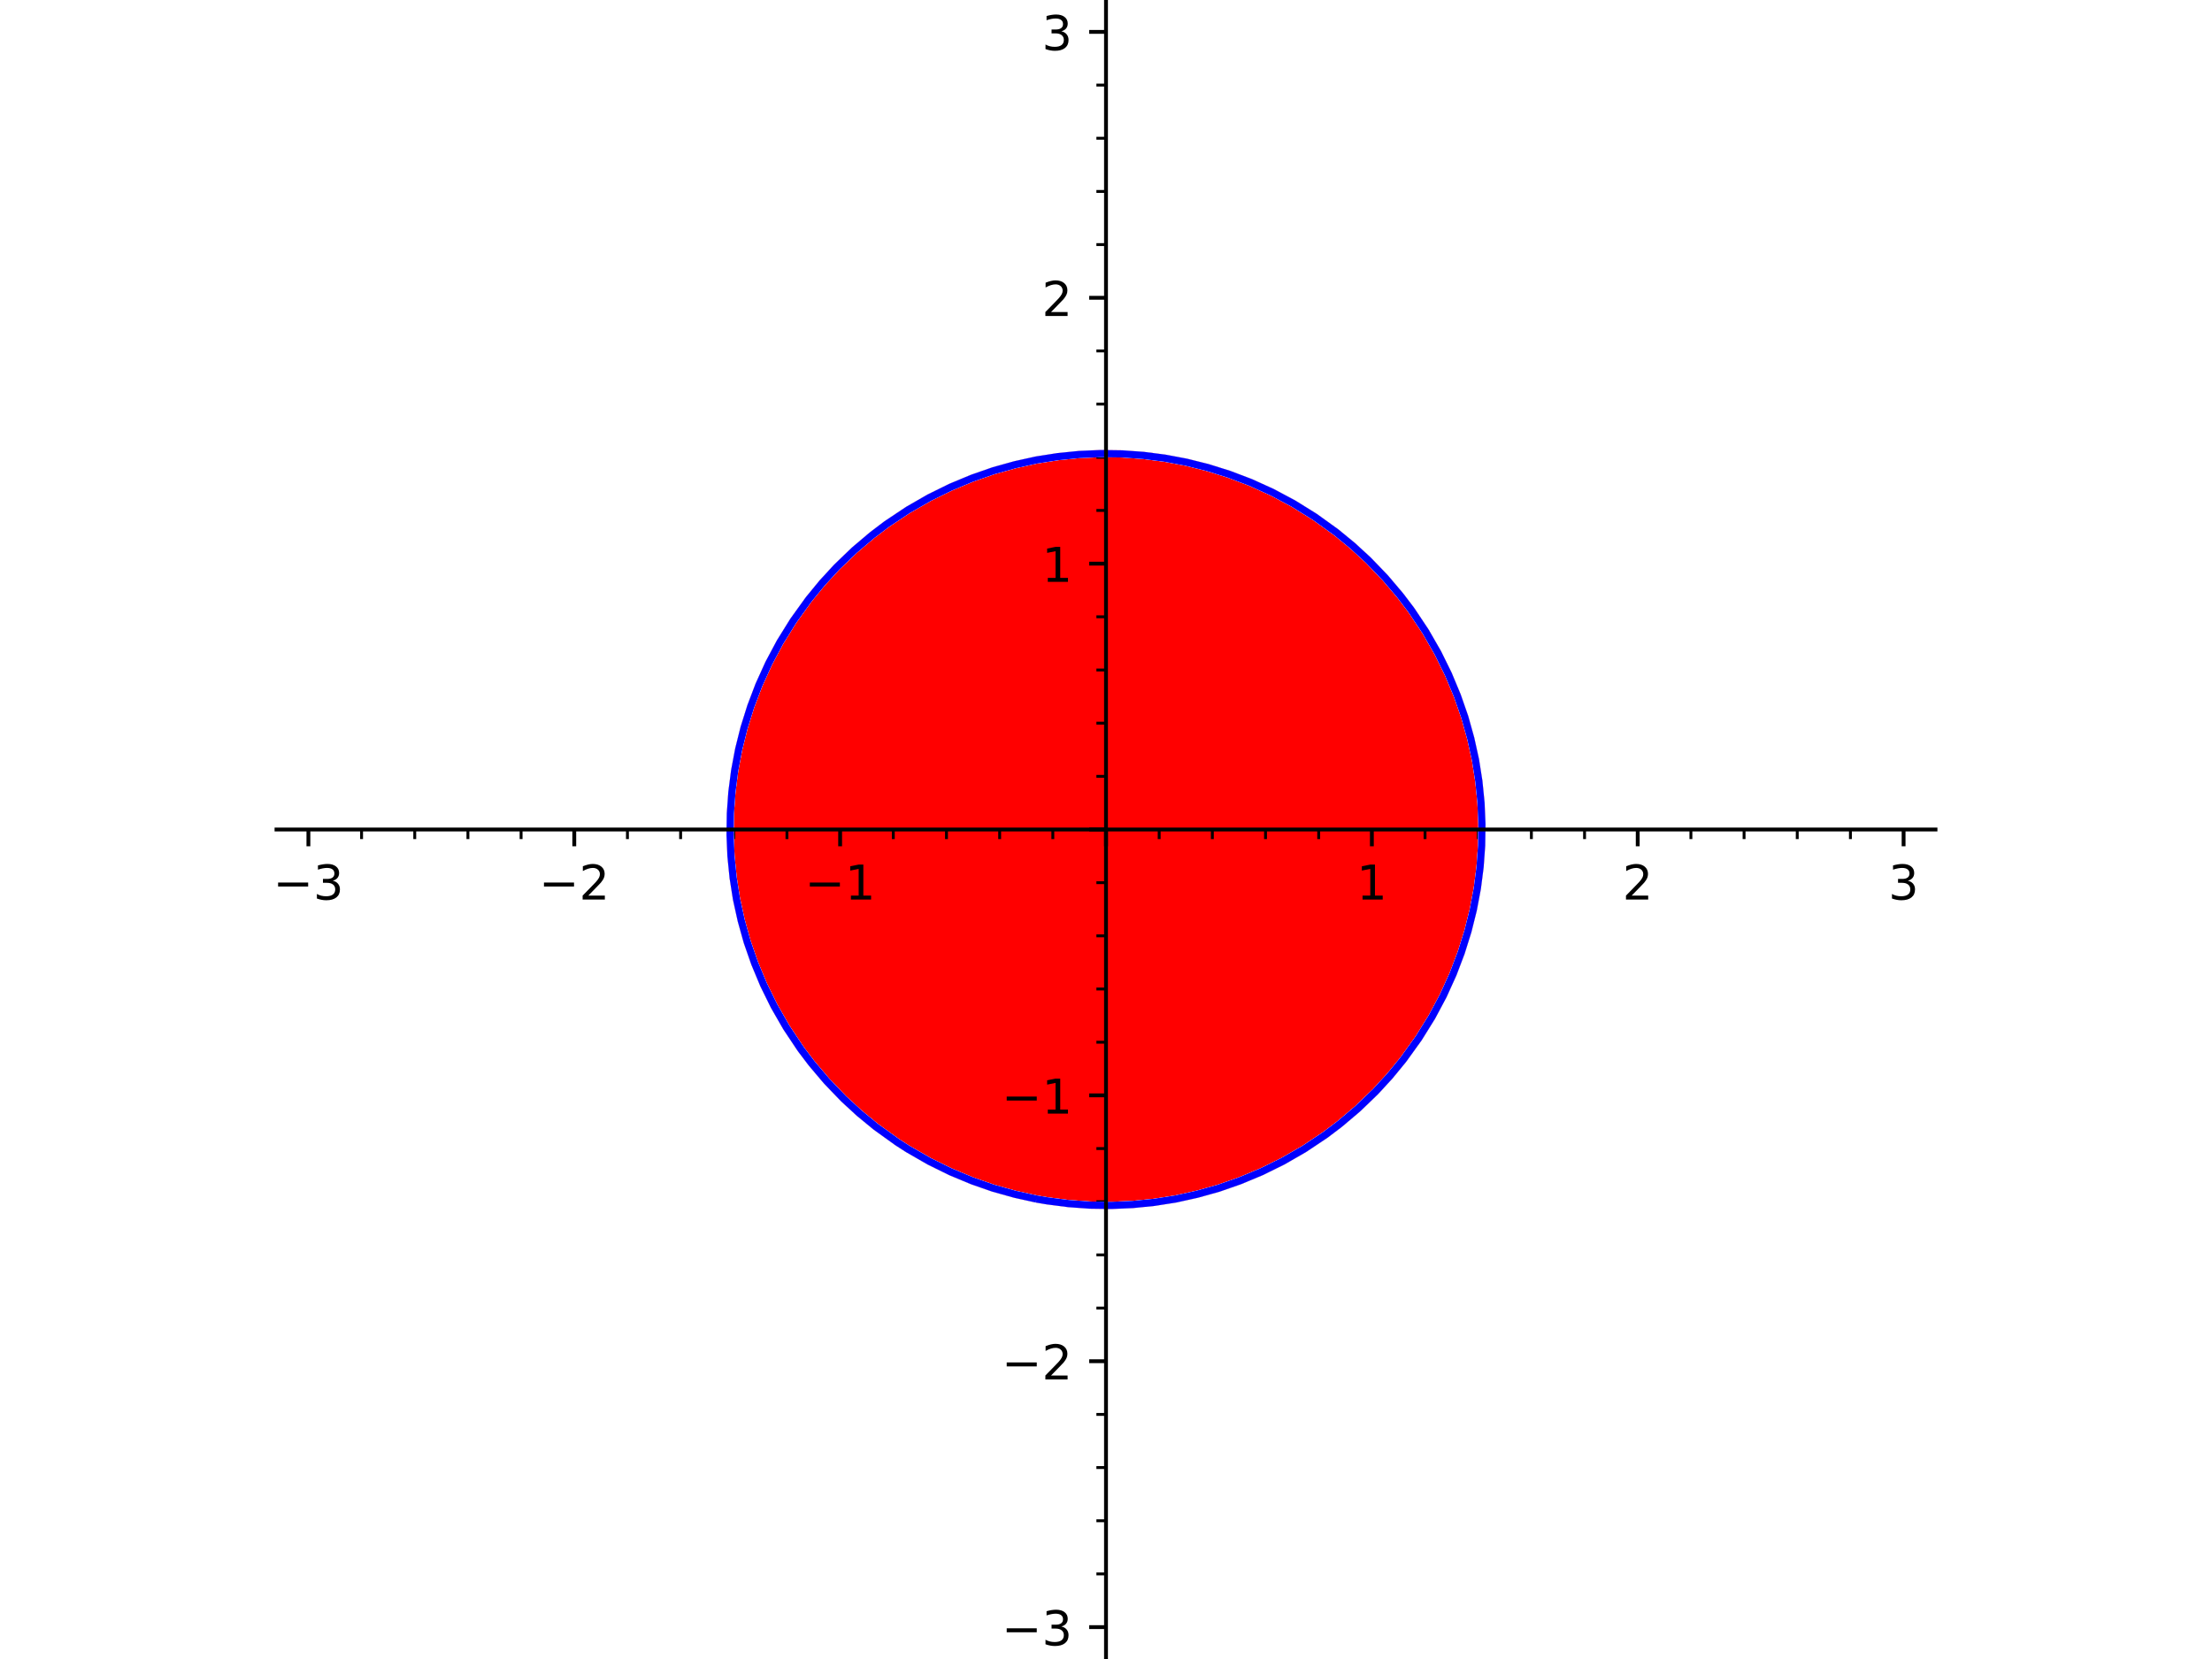 <?xml version="1.0" encoding="utf-8" standalone="no"?>
<!DOCTYPE svg PUBLIC "-//W3C//DTD SVG 1.1//EN"
  "http://www.w3.org/Graphics/SVG/1.1/DTD/svg11.dtd">
<!-- Created with matplotlib (https://matplotlib.org/) -->
<svg height="345.6pt" version="1.1" viewBox="0 0 460.8 345.6" width="460.8pt" xmlns="http://www.w3.org/2000/svg" xmlns:xlink="http://www.w3.org/1999/xlink">
 <defs>
  <style type="text/css">*{stroke-linecap:butt;stroke-linejoin:round;}</style>
 </defs>
 <g id="figure_1">
  <g id="patch_1">
   <path d="M 0 345.6 
L 460.8 345.6 
L 460.8 0 
L 0 0 
z
" style="fill:#ffffff;"/>
  </g>
  <g id="axes_1">
   <g id="patch_2">
    <path d="M 57.6 345.6 
L 403.2 345.6 
L 403.2 0 
L 57.6 0 
z
" style="fill:#ffffff;"/>
   </g>
   <g id="PathCollection_1">
    <path clip-path="url(#p9f66503404)" d="M 215.903 249.772 
L 218.134 250.154 
L 220.364 250.473 
L 222.594 250.728 
L 224.824 250.919 
L 227.055 251.046 
L 229.285 251.11 
L 231.515 251.11 
L 233.745 251.046 
L 235.976 250.919 
L 238.206 250.728 
L 240.436 250.473 
L 242.666 250.154 
L 244.897 249.772 
L 245.038 249.744 
L 247.127 249.314 
L 249.357 248.789 
L 251.587 248.199 
L 253.818 247.543 
L 253.908 247.513 
L 256.048 246.8 
L 258.278 245.989 
L 260.07 245.283 
L 260.508 245.105 
L 262.739 244.129 
L 264.969 243.084 
L 265.031 243.053 
L 267.199 241.934 
L 269.225 240.823 
L 269.429 240.707 
L 271.66 239.369 
L 272.886 238.592 
L 273.89 237.934 
L 276.12 236.396 
L 276.167 236.362 
L 278.35 234.725 
L 279.105 234.132 
L 280.581 232.93 
L 281.787 231.902 
L 282.811 230.996 
L 284.246 229.671 
L 285.041 228.908 
L 286.508 227.441 
L 287.271 226.646 
L 288.596 225.211 
L 289.502 224.187 
L 290.53 222.981 
L 291.732 221.505 
L 292.325 220.75 
L 293.962 218.567 
L 293.996 218.52 
L 295.534 216.29 
L 296.192 215.286 
L 296.969 214.06 
L 298.307 211.829 
L 298.423 211.625 
L 299.534 209.599 
L 300.653 207.431 
L 300.684 207.369 
L 301.729 205.139 
L 302.705 202.908 
L 302.883 202.47 
L 303.589 200.678 
L 304.4 198.448 
L 305.113 196.308 
L 305.143 196.218 
L 305.799 193.987 
L 306.389 191.757 
L 306.914 189.527 
L 307.344 187.438 
L 307.372 187.297 
L 307.754 185.066 
L 308.073 182.836 
L 308.328 180.606 
L 308.519 178.376 
L 308.646 176.145 
L 308.71 173.915 
L 308.71 171.685 
L 308.646 169.455 
L 308.519 167.224 
L 308.328 164.994 
L 308.073 162.764 
L 307.754 160.534 
L 307.372 158.303 
L 307.344 158.162 
L 306.914 156.073 
L 306.389 153.843 
L 305.799 151.613 
L 305.143 149.382 
L 305.113 149.292 
L 304.4 147.152 
L 303.589 144.922 
L 302.883 143.13 
L 302.705 142.692 
L 301.729 140.461 
L 300.684 138.231 
L 300.653 138.169 
L 299.534 136.001 
L 298.423 133.975 
L 298.307 133.771 
L 296.969 131.54 
L 296.192 130.314 
L 295.534 129.31 
L 293.996 127.08 
L 293.962 127.033 
L 292.325 124.85 
L 291.732 124.095 
L 290.53 122.619 
L 289.502 121.413 
L 288.596 120.389 
L 287.271 118.954 
L 286.508 118.159 
L 285.041 116.692 
L 284.246 115.929 
L 282.811 114.604 
L 281.787 113.698 
L 280.581 112.67 
L 279.105 111.468 
L 278.35 110.875 
L 276.167 109.238 
L 276.12 109.204 
L 273.89 107.666 
L 272.886 107.008 
L 271.66 106.231 
L 269.429 104.893 
L 269.225 104.777 
L 267.199 103.666 
L 265.031 102.547 
L 264.969 102.516 
L 262.739 101.471 
L 260.508 100.495 
L 260.07 100.317 
L 258.278 99.611 
L 256.048 98.8 
L 253.908 98.087 
L 253.818 98.057 
L 251.587 97.401 
L 249.357 96.811 
L 247.127 96.286 
L 245.038 95.856 
L 244.897 95.828 
L 242.666 95.446 
L 240.436 95.127 
L 238.206 94.872 
L 235.976 94.681 
L 233.745 94.554 
L 231.515 94.49 
L 229.285 94.49 
L 227.055 94.554 
L 224.824 94.681 
L 222.594 94.872 
L 220.364 95.127 
L 218.134 95.446 
L 215.903 95.828 
L 215.762 95.856 
L 213.673 96.286 
L 211.443 96.811 
L 209.213 97.401 
L 206.982 98.057 
L 206.892 98.087 
L 204.752 98.8 
L 202.522 99.611 
L 200.73 100.317 
L 200.292 100.495 
L 198.061 101.471 
L 195.831 102.516 
L 195.769 102.547 
L 193.601 103.666 
L 191.575 104.777 
L 191.371 104.893 
L 189.14 106.231 
L 187.914 107.008 
L 186.91 107.666 
L 184.68 109.204 
L 184.633 109.238 
L 182.45 110.875 
L 181.695 111.468 
L 180.219 112.67 
L 179.013 113.698 
L 177.989 114.604 
L 176.554 115.929 
L 175.759 116.692 
L 174.292 118.159 
L 173.529 118.954 
L 172.204 120.389 
L 171.298 121.413 
L 170.27 122.619 
L 169.068 124.095 
L 168.475 124.85 
L 166.838 127.033 
L 166.804 127.08 
L 165.266 129.31 
L 164.608 130.314 
L 163.831 131.54 
L 162.493 133.771 
L 162.377 133.975 
L 161.266 136.001 
L 160.147 138.169 
L 160.116 138.231 
L 159.071 140.461 
L 158.095 142.692 
L 157.917 143.13 
L 157.211 144.922 
L 156.4 147.152 
L 155.687 149.292 
L 155.657 149.382 
L 155.001 151.613 
L 154.411 153.843 
L 153.886 156.073 
L 153.456 158.162 
L 153.428 158.303 
L 153.046 160.534 
L 152.727 162.764 
L 152.472 164.994 
L 152.281 167.224 
L 152.154 169.455 
L 152.09 171.685 
L 152.09 173.915 
L 152.154 176.145 
L 152.281 178.376 
L 152.472 180.606 
L 152.727 182.836 
L 153.046 185.066 
L 153.428 187.297 
L 153.456 187.438 
L 153.886 189.527 
L 154.411 191.757 
L 155.001 193.987 
L 155.657 196.218 
L 155.687 196.308 
L 156.4 198.448 
L 157.211 200.678 
L 157.917 202.47 
L 158.095 202.908 
L 159.071 205.139 
L 160.116 207.369 
L 160.147 207.431 
L 161.266 209.599 
L 162.377 211.625 
L 162.493 211.829 
L 163.831 214.06 
L 164.608 215.286 
L 165.266 216.29 
L 166.804 218.52 
L 166.838 218.567 
L 168.475 220.75 
L 169.068 221.505 
L 170.27 222.981 
L 171.298 224.187 
L 172.204 225.211 
L 173.529 226.646 
L 174.292 227.441 
L 175.759 228.908 
L 176.554 229.671 
L 177.989 230.996 
L 179.013 231.902 
L 180.219 232.93 
L 181.695 234.132 
L 182.45 234.725 
L 184.633 236.362 
L 184.68 236.396 
L 186.91 237.934 
L 187.914 238.592 
L 189.14 239.369 
L 191.371 240.707 
L 191.575 240.823 
L 193.601 241.934 
L 195.769 243.053 
L 195.831 243.084 
L 198.061 244.129 
L 200.292 245.105 
L 200.73 245.283 
L 202.522 245.989 
L 204.752 246.8 
L 206.892 247.513 
L 206.982 247.543 
L 209.213 248.199 
L 211.443 248.789 
L 213.673 249.314 
L 215.762 249.744 
z
" style="fill:#ff0000;"/>
   </g>
   <g id="PathCollection_2">
    <path clip-path="url(#p9f66503404)" d="M 215.903 249.772 
L 218.134 250.154 
L 220.364 250.473 
L 222.594 250.728 
L 224.824 250.919 
L 227.055 251.046 
L 229.285 251.11 
L 231.515 251.11 
L 233.745 251.046 
L 235.976 250.919 
L 238.206 250.728 
L 240.436 250.473 
L 242.666 250.154 
L 244.897 249.772 
L 245.038 249.744 
L 247.127 249.314 
L 249.357 248.789 
L 251.587 248.199 
L 253.818 247.543 
L 253.908 247.513 
L 256.048 246.8 
L 258.278 245.989 
L 260.07 245.283 
L 260.508 245.105 
L 262.739 244.129 
L 264.969 243.084 
L 265.031 243.053 
L 267.199 241.934 
L 269.225 240.823 
L 269.429 240.707 
L 271.66 239.369 
L 272.886 238.592 
L 273.89 237.934 
L 276.12 236.396 
L 276.167 236.362 
L 278.35 234.725 
L 279.105 234.132 
L 280.581 232.93 
L 281.787 231.902 
L 282.811 230.996 
L 284.246 229.671 
L 285.041 228.908 
L 286.508 227.441 
L 287.271 226.646 
L 288.596 225.211 
L 289.502 224.187 
L 290.53 222.981 
L 291.732 221.505 
L 292.325 220.75 
L 293.962 218.567 
L 293.996 218.52 
L 295.534 216.29 
L 296.192 215.286 
L 296.969 214.06 
L 298.307 211.829 
L 298.423 211.625 
L 299.534 209.599 
L 300.653 207.431 
L 300.684 207.369 
L 301.729 205.139 
L 302.705 202.908 
L 302.883 202.47 
L 303.589 200.678 
L 304.4 198.448 
L 305.113 196.308 
L 305.143 196.218 
L 305.799 193.987 
L 306.389 191.757 
L 306.914 189.527 
L 307.344 187.438 
L 307.372 187.297 
L 307.754 185.066 
L 308.073 182.836 
L 308.328 180.606 
L 308.519 178.376 
L 308.646 176.145 
L 308.71 173.915 
L 308.71 171.685 
L 308.646 169.455 
L 308.519 167.224 
L 308.328 164.994 
L 308.073 162.764 
L 307.754 160.534 
L 307.372 158.303 
L 307.344 158.162 
L 306.914 156.073 
L 306.389 153.843 
L 305.799 151.613 
L 305.143 149.382 
L 305.113 149.292 
L 304.4 147.152 
L 303.589 144.922 
L 302.883 143.13 
L 302.705 142.692 
L 301.729 140.461 
L 300.684 138.231 
L 300.653 138.169 
L 299.534 136.001 
L 298.423 133.975 
L 298.307 133.771 
L 296.969 131.54 
L 296.192 130.314 
L 295.534 129.31 
L 293.996 127.08 
L 293.962 127.033 
L 292.325 124.85 
L 291.732 124.095 
L 290.53 122.619 
L 289.502 121.413 
L 288.596 120.389 
L 287.271 118.954 
L 286.508 118.159 
L 285.041 116.692 
L 284.246 115.929 
L 282.811 114.604 
L 281.787 113.698 
L 280.581 112.67 
L 279.105 111.468 
L 278.35 110.875 
L 276.167 109.238 
L 276.12 109.204 
L 273.89 107.666 
L 272.886 107.008 
L 271.66 106.231 
L 269.429 104.893 
L 269.225 104.777 
L 267.199 103.666 
L 265.031 102.547 
L 264.969 102.516 
L 262.739 101.471 
L 260.508 100.495 
L 260.07 100.317 
L 258.278 99.611 
L 256.048 98.8 
L 253.908 98.087 
L 253.818 98.057 
L 251.587 97.401 
L 249.357 96.811 
L 247.127 96.286 
L 245.038 95.856 
L 244.897 95.828 
L 242.666 95.446 
L 240.436 95.127 
L 238.206 94.872 
L 235.976 94.681 
L 233.745 94.554 
L 231.515 94.49 
L 229.285 94.49 
L 227.055 94.554 
L 224.824 94.681 
L 222.594 94.872 
L 220.364 95.127 
L 218.134 95.446 
L 215.903 95.828 
L 215.762 95.856 
L 213.673 96.286 
L 211.443 96.811 
L 209.213 97.401 
L 206.982 98.057 
L 206.892 98.087 
L 204.752 98.8 
L 202.522 99.611 
L 200.73 100.317 
L 200.292 100.495 
L 198.061 101.471 
L 195.831 102.516 
L 195.769 102.547 
L 193.601 103.666 
L 191.575 104.777 
L 191.371 104.893 
L 189.14 106.231 
L 187.914 107.008 
L 186.91 107.666 
L 184.68 109.204 
L 184.633 109.238 
L 182.45 110.875 
L 181.695 111.468 
L 180.219 112.67 
L 179.013 113.698 
L 177.989 114.604 
L 176.554 115.929 
L 175.759 116.692 
L 174.292 118.159 
L 173.529 118.954 
L 172.204 120.389 
L 171.298 121.413 
L 170.27 122.619 
L 169.068 124.095 
L 168.475 124.85 
L 166.838 127.033 
L 166.804 127.08 
L 165.266 129.31 
L 164.608 130.314 
L 163.831 131.54 
L 162.493 133.771 
L 162.377 133.975 
L 161.266 136.001 
L 160.147 138.169 
L 160.116 138.231 
L 159.071 140.461 
L 158.095 142.692 
L 157.917 143.13 
L 157.211 144.922 
L 156.4 147.152 
L 155.687 149.292 
L 155.657 149.382 
L 155.001 151.613 
L 154.411 153.843 
L 153.886 156.073 
L 153.456 158.162 
L 153.428 158.303 
L 153.046 160.534 
L 152.727 162.764 
L 152.472 164.994 
L 152.281 167.224 
L 152.154 169.455 
L 152.09 171.685 
L 152.09 173.915 
L 152.154 176.145 
L 152.281 178.376 
L 152.472 180.606 
L 152.727 182.836 
L 153.046 185.066 
L 153.428 187.297 
L 153.456 187.438 
L 153.886 189.527 
L 154.411 191.757 
L 155.001 193.987 
L 155.657 196.218 
L 155.687 196.308 
L 156.4 198.448 
L 157.211 200.678 
L 157.917 202.47 
L 158.095 202.908 
L 159.071 205.139 
L 160.116 207.369 
L 160.147 207.431 
L 161.266 209.599 
L 162.377 211.625 
L 162.493 211.829 
L 163.831 214.06 
L 164.608 215.286 
L 165.266 216.29 
L 166.804 218.52 
L 166.838 218.567 
L 168.475 220.75 
L 169.068 221.505 
L 170.27 222.981 
L 171.298 224.187 
L 172.204 225.211 
L 173.529 226.646 
L 174.292 227.441 
L 175.759 228.908 
L 176.554 229.671 
L 177.989 230.996 
L 179.013 231.902 
L 180.219 232.93 
L 181.695 234.132 
L 182.45 234.725 
L 184.633 236.362 
L 184.68 236.396 
L 186.91 237.934 
L 187.914 238.592 
L 189.14 239.369 
L 191.371 240.707 
L 191.575 240.823 
L 193.601 241.934 
L 195.769 243.053 
L 195.831 243.084 
L 198.061 244.129 
L 200.292 245.105 
L 200.73 245.283 
L 202.522 245.989 
L 204.752 246.8 
L 206.892 247.513 
L 206.982 247.543 
L 209.213 248.199 
L 211.443 248.789 
L 213.673 249.314 
L 215.762 249.744 
z
M 215.762 249.744 
L 213.673 249.314 
L 211.443 248.789 
L 209.213 248.199 
L 206.982 247.543 
L 206.892 247.513 
L 204.752 246.8 
L 202.522 245.989 
L 200.73 245.283 
L 200.292 245.105 
L 198.061 244.129 
L 195.831 243.084 
L 195.769 243.053 
L 193.601 241.934 
L 191.575 240.823 
L 191.371 240.707 
L 189.14 239.369 
L 187.914 238.592 
L 186.91 237.934 
L 184.68 236.396 
L 184.633 236.362 
L 182.45 234.725 
L 181.695 234.132 
L 180.219 232.93 
L 179.013 231.902 
L 177.989 230.996 
L 176.554 229.671 
L 175.759 228.908 
L 174.292 227.441 
L 173.529 226.646 
L 172.204 225.211 
L 171.298 224.187 
L 170.27 222.981 
L 169.068 221.505 
L 168.475 220.75 
L 166.838 218.567 
L 166.804 218.52 
L 165.266 216.29 
L 164.608 215.286 
L 163.831 214.06 
L 162.493 211.829 
L 162.377 211.625 
L 161.266 209.599 
L 160.147 207.431 
L 160.116 207.369 
L 159.071 205.139 
L 158.095 202.908 
L 157.917 202.47 
L 157.211 200.678 
L 156.4 198.448 
L 155.687 196.308 
L 155.657 196.218 
L 155.001 193.987 
L 154.411 191.757 
L 153.886 189.527 
L 153.456 187.438 
L 153.428 187.297 
L 153.046 185.066 
L 152.727 182.836 
L 152.472 180.606 
L 152.281 178.376 
L 152.154 176.145 
L 152.09 173.915 
L 152.09 171.685 
L 152.154 169.455 
L 152.281 167.224 
L 152.472 164.994 
L 152.727 162.764 
L 153.046 160.534 
L 153.428 158.303 
L 153.456 158.162 
L 153.886 156.073 
L 154.411 153.843 
L 155.001 151.613 
L 155.657 149.382 
L 155.687 149.292 
L 156.4 147.152 
L 157.211 144.922 
L 157.917 143.13 
L 158.095 142.692 
L 159.071 140.461 
L 160.116 138.231 
L 160.147 138.169 
L 161.266 136.001 
L 162.377 133.975 
L 162.493 133.771 
L 163.831 131.54 
L 164.608 130.314 
L 165.266 129.31 
L 166.804 127.08 
L 166.838 127.033 
L 168.475 124.85 
L 169.068 124.095 
L 170.27 122.619 
L 171.298 121.413 
L 172.204 120.389 
L 173.529 118.954 
L 174.292 118.159 
L 175.759 116.692 
L 176.554 115.929 
L 177.989 114.604 
L 179.013 113.698 
L 180.219 112.67 
L 181.695 111.468 
L 182.45 110.875 
L 184.633 109.238 
L 184.68 109.204 
L 186.91 107.666 
L 187.914 107.008 
L 189.14 106.231 
L 191.371 104.893 
L 191.575 104.777 
L 193.601 103.666 
L 195.769 102.547 
L 195.831 102.516 
L 198.061 101.471 
L 200.292 100.495 
L 200.73 100.317 
L 202.522 99.611 
L 204.752 98.8 
L 206.892 98.087 
L 206.982 98.057 
L 209.213 97.401 
L 211.443 96.811 
L 213.673 96.286 
L 215.762 95.856 
L 215.903 95.828 
L 218.134 95.446 
L 220.364 95.127 
L 222.594 94.872 
L 224.824 94.681 
L 227.055 94.554 
L 229.285 94.49 
L 231.515 94.49 
L 233.745 94.554 
L 235.976 94.681 
L 238.206 94.872 
L 240.436 95.127 
L 242.666 95.446 
L 244.897 95.828 
L 245.038 95.856 
L 247.127 96.286 
L 249.357 96.811 
L 251.587 97.401 
L 253.818 98.057 
L 253.908 98.087 
L 256.048 98.8 
L 258.278 99.611 
L 260.07 100.317 
L 260.508 100.495 
L 262.739 101.471 
L 264.969 102.516 
L 265.031 102.547 
L 267.199 103.666 
L 269.225 104.777 
L 269.429 104.893 
L 271.66 106.231 
L 272.886 107.008 
L 273.89 107.666 
L 276.12 109.204 
L 276.167 109.238 
L 278.35 110.875 
L 279.105 111.468 
L 280.581 112.67 
L 281.787 113.698 
L 282.811 114.604 
L 284.246 115.929 
L 285.041 116.692 
L 286.508 118.159 
L 287.271 118.954 
L 288.596 120.389 
L 289.502 121.413 
L 290.53 122.619 
L 291.732 124.095 
L 292.325 124.85 
L 293.962 127.033 
L 293.996 127.08 
L 295.534 129.31 
L 296.192 130.314 
L 296.969 131.54 
L 298.307 133.771 
L 298.423 133.975 
L 299.534 136.001 
L 300.653 138.169 
L 300.684 138.231 
L 301.729 140.461 
L 302.705 142.692 
L 302.883 143.13 
L 303.589 144.922 
L 304.4 147.152 
L 305.113 149.292 
L 305.143 149.382 
L 305.799 151.613 
L 306.389 153.843 
L 306.914 156.073 
L 307.344 158.162 
L 307.372 158.303 
L 307.754 160.534 
L 308.073 162.764 
L 308.328 164.994 
L 308.519 167.224 
L 308.646 169.455 
L 308.71 171.685 
L 308.71 173.915 
L 308.646 176.145 
L 308.519 178.376 
L 308.328 180.606 
L 308.073 182.836 
L 307.754 185.066 
L 307.372 187.297 
L 307.344 187.438 
L 306.914 189.527 
L 306.389 191.757 
L 305.799 193.987 
L 305.143 196.218 
L 305.113 196.308 
L 304.4 198.448 
L 303.589 200.678 
L 302.883 202.47 
L 302.705 202.908 
L 301.729 205.139 
L 300.684 207.369 
L 300.653 207.431 
L 299.534 209.599 
L 298.423 211.625 
L 298.307 211.829 
L 296.969 214.06 
L 296.192 215.286 
L 295.534 216.29 
L 293.996 218.52 
L 293.962 218.567 
L 292.325 220.75 
L 291.732 221.505 
L 290.53 222.981 
L 289.502 224.187 
L 288.596 225.211 
L 287.271 226.646 
L 286.508 227.441 
L 285.041 228.908 
L 284.246 229.671 
L 282.811 230.996 
L 281.787 231.902 
L 280.581 232.93 
L 279.105 234.132 
L 278.35 234.725 
L 276.167 236.362 
L 276.12 236.396 
L 273.89 237.934 
L 272.886 238.592 
L 271.66 239.369 
L 269.429 240.707 
L 269.225 240.823 
L 267.199 241.934 
L 265.031 243.053 
L 264.969 243.084 
L 262.739 244.129 
L 260.508 245.105 
L 260.07 245.283 
L 258.278 245.989 
L 256.048 246.8 
L 253.908 247.513 
L 253.818 247.543 
L 251.587 248.199 
L 249.357 248.789 
L 247.127 249.314 
L 245.038 249.744 
L 244.897 249.772 
L 242.666 250.154 
L 240.436 250.473 
L 238.206 250.728 
L 235.976 250.919 
L 233.745 251.046 
L 231.515 251.11 
L 229.285 251.11 
L 227.055 251.046 
L 224.824 250.919 
L 222.594 250.728 
L 220.364 250.473 
L 218.134 250.154 
L 215.903 249.772 
z
" style="fill:#ff0000;"/>
   </g>
   <g id="PathCollection_3">
    <path clip-path="url(#p9f66503404)" d="M 215.903 249.772 
L 218.134 250.154 
L 220.364 250.473 
L 222.594 250.728 
L 224.824 250.919 
L 227.055 251.046 
L 229.285 251.11 
L 231.515 251.11 
L 233.745 251.046 
L 235.976 250.919 
L 238.206 250.728 
L 240.436 250.473 
L 242.666 250.154 
L 244.897 249.772 
L 245.038 249.744 
L 247.127 249.314 
L 249.357 248.789 
L 251.587 248.199 
L 253.818 247.543 
L 253.908 247.513 
L 256.048 246.8 
L 258.278 245.989 
L 260.07 245.283 
L 260.508 245.105 
L 262.739 244.129 
L 264.969 243.084 
L 265.031 243.053 
L 267.199 241.934 
L 269.225 240.823 
L 269.429 240.707 
L 271.66 239.369 
L 272.886 238.592 
L 273.89 237.934 
L 276.12 236.396 
L 276.167 236.362 
L 278.35 234.725 
L 279.105 234.132 
L 280.581 232.93 
L 281.787 231.902 
L 282.811 230.996 
L 284.246 229.671 
L 285.041 228.908 
L 286.508 227.441 
L 287.271 226.646 
L 288.596 225.211 
L 289.502 224.187 
L 290.53 222.981 
L 291.732 221.505 
L 292.325 220.75 
L 293.962 218.567 
L 293.996 218.52 
L 295.534 216.29 
L 296.192 215.286 
L 296.969 214.06 
L 298.307 211.829 
L 298.423 211.625 
L 299.534 209.599 
L 300.653 207.431 
L 300.684 207.369 
L 301.729 205.139 
L 302.705 202.908 
L 302.883 202.47 
L 303.589 200.678 
L 304.4 198.448 
L 305.113 196.308 
L 305.143 196.218 
L 305.799 193.987 
L 306.389 191.757 
L 306.914 189.527 
L 307.344 187.438 
L 307.372 187.297 
L 307.754 185.066 
L 308.073 182.836 
L 308.328 180.606 
L 308.519 178.376 
L 308.646 176.145 
L 308.71 173.915 
L 308.71 171.685 
L 308.646 169.455 
L 308.519 167.224 
L 308.328 164.994 
L 308.073 162.764 
L 307.754 160.534 
L 307.372 158.303 
L 307.344 158.162 
L 306.914 156.073 
L 306.389 153.843 
L 305.799 151.613 
L 305.143 149.382 
L 305.113 149.292 
L 304.4 147.152 
L 303.589 144.922 
L 302.883 143.13 
L 302.705 142.692 
L 301.729 140.461 
L 300.684 138.231 
L 300.653 138.169 
L 299.534 136.001 
L 298.423 133.975 
L 298.307 133.771 
L 296.969 131.54 
L 296.192 130.314 
L 295.534 129.31 
L 293.996 127.08 
L 293.962 127.033 
L 292.325 124.85 
L 291.732 124.095 
L 290.53 122.619 
L 289.502 121.413 
L 288.596 120.389 
L 287.271 118.954 
L 286.508 118.159 
L 285.041 116.692 
L 284.246 115.929 
L 282.811 114.604 
L 281.787 113.698 
L 280.581 112.67 
L 279.105 111.468 
L 278.35 110.875 
L 276.167 109.238 
L 276.12 109.204 
L 273.89 107.666 
L 272.886 107.008 
L 271.66 106.231 
L 269.429 104.893 
L 269.225 104.777 
L 267.199 103.666 
L 265.031 102.547 
L 264.969 102.516 
L 262.739 101.471 
L 260.508 100.495 
L 260.07 100.317 
L 258.278 99.611 
L 256.048 98.8 
L 253.908 98.087 
L 253.818 98.057 
L 251.587 97.401 
L 249.357 96.811 
L 247.127 96.286 
L 245.038 95.856 
L 244.897 95.828 
L 242.666 95.446 
L 240.436 95.127 
L 238.206 94.872 
L 235.976 94.681 
L 233.745 94.554 
L 231.515 94.49 
L 229.285 94.49 
L 227.055 94.554 
L 224.824 94.681 
L 222.594 94.872 
L 220.364 95.127 
L 218.134 95.446 
L 215.903 95.828 
L 215.762 95.856 
L 213.673 96.286 
L 211.443 96.811 
L 209.213 97.401 
L 206.982 98.057 
L 206.892 98.087 
L 204.752 98.8 
L 202.522 99.611 
L 200.73 100.317 
L 200.292 100.495 
L 198.061 101.471 
L 195.831 102.516 
L 195.769 102.547 
L 193.601 103.666 
L 191.575 104.777 
L 191.371 104.893 
L 189.14 106.231 
L 187.914 107.008 
L 186.91 107.666 
L 184.68 109.204 
L 184.633 109.238 
L 182.45 110.875 
L 181.695 111.468 
L 180.219 112.67 
L 179.013 113.698 
L 177.989 114.604 
L 176.554 115.929 
L 175.759 116.692 
L 174.292 118.159 
L 173.529 118.954 
L 172.204 120.389 
L 171.298 121.413 
L 170.27 122.619 
L 169.068 124.095 
L 168.475 124.85 
L 166.838 127.033 
L 166.804 127.08 
L 165.266 129.31 
L 164.608 130.314 
L 163.831 131.54 
L 162.493 133.771 
L 162.377 133.975 
L 161.266 136.001 
L 160.147 138.169 
L 160.116 138.231 
L 159.071 140.461 
L 158.095 142.692 
L 157.917 143.13 
L 157.211 144.922 
L 156.4 147.152 
L 155.687 149.292 
L 155.657 149.382 
L 155.001 151.613 
L 154.411 153.843 
L 153.886 156.073 
L 153.456 158.162 
L 153.428 158.303 
L 153.046 160.534 
L 152.727 162.764 
L 152.472 164.994 
L 152.281 167.224 
L 152.154 169.455 
L 152.09 171.685 
L 152.09 173.915 
L 152.154 176.145 
L 152.281 178.376 
L 152.472 180.606 
L 152.727 182.836 
L 153.046 185.066 
L 153.428 187.297 
L 153.456 187.438 
L 153.886 189.527 
L 154.411 191.757 
L 155.001 193.987 
L 155.657 196.218 
L 155.687 196.308 
L 156.4 198.448 
L 157.211 200.678 
L 157.917 202.47 
L 158.095 202.908 
L 159.071 205.139 
L 160.116 207.369 
L 160.147 207.431 
L 161.266 209.599 
L 162.377 211.625 
L 162.493 211.829 
L 163.831 214.06 
L 164.608 215.286 
L 165.266 216.29 
L 166.804 218.52 
L 166.838 218.567 
L 168.475 220.75 
L 169.068 221.505 
L 170.27 222.981 
L 171.298 224.187 
L 172.204 225.211 
L 173.529 226.646 
L 174.292 227.441 
L 175.759 228.908 
L 176.554 229.671 
L 177.989 230.996 
L 179.013 231.902 
L 180.219 232.93 
L 181.695 234.132 
L 182.45 234.725 
L 184.633 236.362 
L 184.68 236.396 
L 186.91 237.934 
L 187.914 238.592 
L 189.14 239.369 
L 191.371 240.707 
L 191.575 240.823 
L 193.601 241.934 
L 195.769 243.053 
L 195.831 243.084 
L 198.061 244.129 
L 200.292 245.105 
L 200.73 245.283 
L 202.522 245.989 
L 204.752 246.8 
L 206.892 247.513 
L 206.982 247.543 
L 209.213 248.199 
L 211.443 248.789 
L 213.673 249.314 
L 215.762 249.744 
z
M 215.762 249.744 
L 213.673 249.314 
L 211.443 248.789 
L 209.213 248.199 
L 206.982 247.543 
L 206.892 247.513 
L 204.752 246.8 
L 202.522 245.989 
L 200.73 245.283 
L 200.292 245.105 
L 198.061 244.129 
L 195.831 243.084 
L 195.769 243.053 
L 193.601 241.934 
L 191.575 240.823 
L 191.371 240.707 
L 189.14 239.369 
L 187.914 238.592 
L 186.91 237.934 
L 184.68 236.396 
L 184.633 236.362 
L 182.45 234.725 
L 181.695 234.132 
L 180.219 232.93 
L 179.013 231.902 
L 177.989 230.996 
L 176.554 229.671 
L 175.759 228.908 
L 174.292 227.441 
L 173.529 226.646 
L 172.204 225.211 
L 171.298 224.187 
L 170.27 222.981 
L 169.068 221.505 
L 168.475 220.75 
L 166.838 218.567 
L 166.804 218.52 
L 165.266 216.29 
L 164.608 215.286 
L 163.831 214.06 
L 162.493 211.829 
L 162.377 211.625 
L 161.266 209.599 
L 160.147 207.431 
L 160.116 207.369 
L 159.071 205.139 
L 158.095 202.908 
L 157.917 202.47 
L 157.211 200.678 
L 156.4 198.448 
L 155.687 196.308 
L 155.657 196.218 
L 155.001 193.987 
L 154.411 191.757 
L 153.886 189.527 
L 153.456 187.438 
L 153.428 187.297 
L 153.046 185.066 
L 152.727 182.836 
L 152.472 180.606 
L 152.281 178.376 
L 152.154 176.145 
L 152.09 173.915 
L 152.09 171.685 
L 152.154 169.455 
L 152.281 167.224 
L 152.472 164.994 
L 152.727 162.764 
L 153.046 160.534 
L 153.428 158.303 
L 153.456 158.162 
L 153.886 156.073 
L 154.411 153.843 
L 155.001 151.613 
L 155.657 149.382 
L 155.687 149.292 
L 156.4 147.152 
L 157.211 144.922 
L 157.917 143.13 
L 158.095 142.692 
L 159.071 140.461 
L 160.116 138.231 
L 160.147 138.169 
L 161.266 136.001 
L 162.377 133.975 
L 162.493 133.771 
L 163.831 131.54 
L 164.608 130.314 
L 165.266 129.31 
L 166.804 127.08 
L 166.838 127.033 
L 168.475 124.85 
L 169.068 124.095 
L 170.27 122.619 
L 171.298 121.413 
L 172.204 120.389 
L 173.529 118.954 
L 174.292 118.159 
L 175.759 116.692 
L 176.554 115.929 
L 177.989 114.604 
L 179.013 113.698 
L 180.219 112.67 
L 181.695 111.468 
L 182.45 110.875 
L 184.633 109.238 
L 184.68 109.204 
L 186.91 107.666 
L 187.914 107.008 
L 189.14 106.231 
L 191.371 104.893 
L 191.575 104.777 
L 193.601 103.666 
L 195.769 102.547 
L 195.831 102.516 
L 198.061 101.471 
L 200.292 100.495 
L 200.73 100.317 
L 202.522 99.611 
L 204.752 98.8 
L 206.892 98.087 
L 206.982 98.057 
L 209.213 97.401 
L 211.443 96.811 
L 213.673 96.286 
L 215.762 95.856 
L 215.903 95.828 
L 218.134 95.446 
L 220.364 95.127 
L 222.594 94.872 
L 224.824 94.681 
L 227.055 94.554 
L 229.285 94.49 
L 231.515 94.49 
L 233.745 94.554 
L 235.976 94.681 
L 238.206 94.872 
L 240.436 95.127 
L 242.666 95.446 
L 244.897 95.828 
L 245.038 95.856 
L 247.127 96.286 
L 249.357 96.811 
L 251.587 97.401 
L 253.818 98.057 
L 253.908 98.087 
L 256.048 98.8 
L 258.278 99.611 
L 260.07 100.317 
L 260.508 100.495 
L 262.739 101.471 
L 264.969 102.516 
L 265.031 102.547 
L 267.199 103.666 
L 269.225 104.777 
L 269.429 104.893 
L 271.66 106.231 
L 272.886 107.008 
L 273.89 107.666 
L 276.12 109.204 
L 276.167 109.238 
L 278.35 110.875 
L 279.105 111.468 
L 280.581 112.67 
L 281.787 113.698 
L 282.811 114.604 
L 284.246 115.929 
L 285.041 116.692 
L 286.508 118.159 
L 287.271 118.954 
L 288.596 120.389 
L 289.502 121.413 
L 290.53 122.619 
L 291.732 124.095 
L 292.325 124.85 
L 293.962 127.033 
L 293.996 127.08 
L 295.534 129.31 
L 296.192 130.314 
L 296.969 131.54 
L 298.307 133.771 
L 298.423 133.975 
L 299.534 136.001 
L 300.653 138.169 
L 300.684 138.231 
L 301.729 140.461 
L 302.705 142.692 
L 302.883 143.13 
L 303.589 144.922 
L 304.4 147.152 
L 305.113 149.292 
L 305.143 149.382 
L 305.799 151.613 
L 306.389 153.843 
L 306.914 156.073 
L 307.344 158.162 
L 307.372 158.303 
L 307.754 160.534 
L 308.073 162.764 
L 308.328 164.994 
L 308.519 167.224 
L 308.646 169.455 
L 308.71 171.685 
L 308.71 173.915 
L 308.646 176.145 
L 308.519 178.376 
L 308.328 180.606 
L 308.073 182.836 
L 307.754 185.066 
L 307.372 187.297 
L 307.344 187.438 
L 306.914 189.527 
L 306.389 191.757 
L 305.799 193.987 
L 305.143 196.218 
L 305.113 196.308 
L 304.4 198.448 
L 303.589 200.678 
L 302.883 202.47 
L 302.705 202.908 
L 301.729 205.139 
L 300.684 207.369 
L 300.653 207.431 
L 299.534 209.599 
L 298.423 211.625 
L 298.307 211.829 
L 296.969 214.06 
L 296.192 215.286 
L 295.534 216.29 
L 293.996 218.52 
L 293.962 218.567 
L 292.325 220.75 
L 291.732 221.505 
L 290.53 222.981 
L 289.502 224.187 
L 288.596 225.211 
L 287.271 226.646 
L 286.508 227.441 
L 285.041 228.908 
L 284.246 229.671 
L 282.811 230.996 
L 281.787 231.902 
L 280.581 232.93 
L 279.105 234.132 
L 278.35 234.725 
L 276.167 236.362 
L 276.12 236.396 
L 273.89 237.934 
L 272.886 238.592 
L 271.66 239.369 
L 269.429 240.707 
L 269.225 240.823 
L 267.199 241.934 
L 265.031 243.053 
L 264.969 243.084 
L 262.739 244.129 
L 260.508 245.105 
L 260.07 245.283 
L 258.278 245.989 
L 256.048 246.8 
L 253.908 247.513 
L 253.818 247.543 
L 251.587 248.199 
L 249.357 248.789 
L 247.127 249.314 
L 245.038 249.744 
L 244.897 249.772 
L 242.666 250.154 
L 240.436 250.473 
L 238.206 250.728 
L 235.976 250.919 
L 233.745 251.046 
L 231.515 251.11 
L 229.285 251.11 
L 227.055 251.046 
L 224.824 250.919 
L 222.594 250.728 
L 220.364 250.473 
L 218.134 250.154 
L 215.903 249.772 
z
" style="fill:#ffffff;"/>
   </g>
   <g id="PathCollection_4">
    <path clip-path="url(#p9f66503404)" d="M 66.476 338.954 
L 68.707 338.954 
L 70.937 338.954 
L 73.167 338.954 
L 75.397 338.954 
L 77.628 338.954 
L 79.858 338.954 
L 82.088 338.954 
L 84.318 338.954 
L 86.549 338.954 
L 88.779 338.954 
L 91.009 338.954 
L 93.239 338.954 
L 95.47 338.954 
L 97.7 338.954 
L 99.93 338.954 
L 102.16 338.954 
L 104.391 338.954 
L 106.621 338.954 
L 108.851 338.954 
L 111.081 338.954 
L 113.312 338.954 
L 115.542 338.954 
L 117.772 338.954 
L 120.002 338.954 
L 122.233 338.954 
L 124.463 338.954 
L 126.693 338.954 
L 128.923 338.954 
L 131.154 338.954 
L 133.384 338.954 
L 135.614 338.954 
L 137.845 338.954 
L 140.075 338.954 
L 142.305 338.954 
L 144.535 338.954 
L 146.766 338.954 
L 148.996 338.954 
L 151.226 338.954 
L 153.456 338.954 
L 155.687 338.954 
L 157.917 338.954 
L 160.147 338.954 
L 162.377 338.954 
L 164.608 338.954 
L 166.838 338.954 
L 169.068 338.954 
L 171.298 338.954 
L 173.529 338.954 
L 175.759 338.954 
L 177.989 338.954 
L 180.219 338.954 
L 182.45 338.954 
L 184.68 338.954 
L 186.91 338.954 
L 189.14 338.954 
L 191.371 338.954 
L 193.601 338.954 
L 195.831 338.954 
L 198.061 338.954 
L 200.292 338.954 
L 202.522 338.954 
L 204.752 338.954 
L 206.982 338.954 
L 209.213 338.954 
L 211.443 338.954 
L 213.673 338.954 
L 215.903 338.954 
L 218.134 338.954 
L 220.364 338.954 
L 222.594 338.954 
L 224.824 338.954 
L 227.055 338.954 
L 229.285 338.954 
L 231.515 338.954 
L 233.745 338.954 
L 235.976 338.954 
L 238.206 338.954 
L 240.436 338.954 
L 242.666 338.954 
L 244.897 338.954 
L 247.127 338.954 
L 249.357 338.954 
L 251.587 338.954 
L 253.818 338.954 
L 256.048 338.954 
L 258.278 338.954 
L 260.508 338.954 
L 262.739 338.954 
L 264.969 338.954 
L 267.199 338.954 
L 269.429 338.954 
L 271.66 338.954 
L 273.89 338.954 
L 276.12 338.954 
L 278.35 338.954 
L 280.581 338.954 
L 282.811 338.954 
L 285.041 338.954 
L 287.271 338.954 
L 289.502 338.954 
L 291.732 338.954 
L 293.962 338.954 
L 296.192 338.954 
L 298.423 338.954 
L 300.653 338.954 
L 302.883 338.954 
L 305.113 338.954 
L 307.344 338.954 
L 309.574 338.954 
L 311.804 338.954 
L 314.034 338.954 
L 316.265 338.954 
L 318.495 338.954 
L 320.725 338.954 
L 322.955 338.954 
L 325.186 338.954 
L 327.416 338.954 
L 329.646 338.954 
L 331.877 338.954 
L 334.107 338.954 
L 336.337 338.954 
L 338.567 338.954 
L 340.798 338.954 
L 343.028 338.954 
L 345.258 338.954 
L 347.488 338.954 
L 349.719 338.954 
L 351.949 338.954 
L 354.179 338.954 
L 356.409 338.954 
L 358.64 338.954 
L 360.87 338.954 
L 363.1 338.954 
L 365.33 338.954 
L 367.561 338.954 
L 369.791 338.954 
L 372.021 338.954 
L 374.251 338.954 
L 376.482 338.954 
L 378.712 338.954 
L 380.942 338.954 
L 383.172 338.954 
L 385.403 338.954 
L 387.633 338.954 
L 389.863 338.954 
L 392.093 338.954 
L 394.324 338.954 
L 396.554 338.954 
L 396.554 336.724 
L 396.554 334.493 
L 396.554 332.263 
L 396.554 330.033 
L 396.554 327.803 
L 396.554 325.572 
L 396.554 323.342 
L 396.554 321.112 
L 396.554 318.882 
L 396.554 316.651 
L 396.554 314.421 
L 396.554 312.191 
L 396.554 309.961 
L 396.554 307.73 
L 396.554 305.5 
L 396.554 303.27 
L 396.554 301.04 
L 396.554 298.809 
L 396.554 296.579 
L 396.554 294.349 
L 396.554 292.119 
L 396.554 289.888 
L 396.554 287.658 
L 396.554 285.428 
L 396.554 283.198 
L 396.554 280.967 
L 396.554 278.737 
L 396.554 276.507 
L 396.554 274.277 
L 396.554 272.046 
L 396.554 269.816 
L 396.554 267.586 
L 396.554 265.355 
L 396.554 263.125 
L 396.554 260.895 
L 396.554 258.665 
L 396.554 256.434 
L 396.554 254.204 
L 396.554 251.974 
L 396.554 249.744 
L 396.554 247.513 
L 396.554 245.283 
L 396.554 243.053 
L 396.554 240.823 
L 396.554 238.592 
L 396.554 236.362 
L 396.554 234.132 
L 396.554 231.902 
L 396.554 229.671 
L 396.554 227.441 
L 396.554 225.211 
L 396.554 222.981 
L 396.554 220.75 
L 396.554 218.52 
L 396.554 216.29 
L 396.554 214.06 
L 396.554 211.829 
L 396.554 209.599 
L 396.554 207.369 
L 396.554 205.139 
L 396.554 202.908 
L 396.554 200.678 
L 396.554 198.448 
L 396.554 196.218 
L 396.554 193.987 
L 396.554 191.757 
L 396.554 189.527 
L 396.554 187.297 
L 396.554 185.066 
L 396.554 182.836 
L 396.554 180.606 
L 396.554 178.376 
L 396.554 176.145 
L 396.554 173.915 
L 396.554 171.685 
L 396.554 169.455 
L 396.554 167.224 
L 396.554 164.994 
L 396.554 162.764 
L 396.554 160.534 
L 396.554 158.303 
L 396.554 156.073 
L 396.554 153.843 
L 396.554 151.613 
L 396.554 149.382 
L 396.554 147.152 
L 396.554 144.922 
L 396.554 142.692 
L 396.554 140.461 
L 396.554 138.231 
L 396.554 136.001 
L 396.554 133.771 
L 396.554 131.54 
L 396.554 129.31 
L 396.554 127.08 
L 396.554 124.85 
L 396.554 122.619 
L 396.554 120.389 
L 396.554 118.159 
L 396.554 115.929 
L 396.554 113.698 
L 396.554 111.468 
L 396.554 109.238 
L 396.554 107.008 
L 396.554 104.777 
L 396.554 102.547 
L 396.554 100.317 
L 396.554 98.087 
L 396.554 95.856 
L 396.554 93.626 
L 396.554 91.396 
L 396.554 89.166 
L 396.554 86.935 
L 396.554 84.705 
L 396.554 82.475 
L 396.554 80.245 
L 396.554 78.014 
L 396.554 75.784 
L 396.554 73.554 
L 396.554 71.323 
L 396.554 69.093 
L 396.554 66.863 
L 396.554 64.633 
L 396.554 62.402 
L 396.554 60.172 
L 396.554 57.942 
L 396.554 55.712 
L 396.554 53.481 
L 396.554 51.251 
L 396.554 49.021 
L 396.554 46.791 
L 396.554 44.56 
L 396.554 42.33 
L 396.554 40.1 
L 396.554 37.87 
L 396.554 35.639 
L 396.554 33.409 
L 396.554 31.179 
L 396.554 28.949 
L 396.554 26.718 
L 396.554 24.488 
L 396.554 22.258 
L 396.554 20.028 
L 396.554 17.797 
L 396.554 15.567 
L 396.554 13.337 
L 396.554 11.107 
L 396.554 8.876 
L 396.554 6.646 
L 394.324 6.646 
L 392.093 6.646 
L 389.863 6.646 
L 387.633 6.646 
L 385.403 6.646 
L 383.172 6.646 
L 380.942 6.646 
L 378.712 6.646 
L 376.482 6.646 
L 374.251 6.646 
L 372.021 6.646 
L 369.791 6.646 
L 367.561 6.646 
L 365.33 6.646 
L 363.1 6.646 
L 360.87 6.646 
L 358.64 6.646 
L 356.409 6.646 
L 354.179 6.646 
L 351.949 6.646 
L 349.719 6.646 
L 347.488 6.646 
L 345.258 6.646 
L 343.028 6.646 
L 340.798 6.646 
L 338.567 6.646 
L 336.337 6.646 
L 334.107 6.646 
L 331.877 6.646 
L 329.646 6.646 
L 327.416 6.646 
L 325.186 6.646 
L 322.955 6.646 
L 320.725 6.646 
L 318.495 6.646 
L 316.265 6.646 
L 314.034 6.646 
L 311.804 6.646 
L 309.574 6.646 
L 307.344 6.646 
L 305.113 6.646 
L 302.883 6.646 
L 300.653 6.646 
L 298.423 6.646 
L 296.192 6.646 
L 293.962 6.646 
L 291.732 6.646 
L 289.502 6.646 
L 287.271 6.646 
L 285.041 6.646 
L 282.811 6.646 
L 280.581 6.646 
L 278.35 6.646 
L 276.12 6.646 
L 273.89 6.646 
L 271.66 6.646 
L 269.429 6.646 
L 267.199 6.646 
L 264.969 6.646 
L 262.739 6.646 
L 260.508 6.646 
L 258.278 6.646 
L 256.048 6.646 
L 253.818 6.646 
L 251.587 6.646 
L 249.357 6.646 
L 247.127 6.646 
L 244.897 6.646 
L 242.666 6.646 
L 240.436 6.646 
L 238.206 6.646 
L 235.976 6.646 
L 233.745 6.646 
L 231.515 6.646 
L 229.285 6.646 
L 227.055 6.646 
L 224.824 6.646 
L 222.594 6.646 
L 220.364 6.646 
L 218.134 6.646 
L 215.903 6.646 
L 213.673 6.646 
L 211.443 6.646 
L 209.213 6.646 
L 206.982 6.646 
L 204.752 6.646 
L 202.522 6.646 
L 200.292 6.646 
L 198.061 6.646 
L 195.831 6.646 
L 193.601 6.646 
L 191.371 6.646 
L 189.14 6.646 
L 186.91 6.646 
L 184.68 6.646 
L 182.45 6.646 
L 180.219 6.646 
L 177.989 6.646 
L 175.759 6.646 
L 173.529 6.646 
L 171.298 6.646 
L 169.068 6.646 
L 166.838 6.646 
L 164.608 6.646 
L 162.377 6.646 
L 160.147 6.646 
L 157.917 6.646 
L 155.687 6.646 
L 153.456 6.646 
L 151.226 6.646 
L 148.996 6.646 
L 146.766 6.646 
L 144.535 6.646 
L 142.305 6.646 
L 140.075 6.646 
L 137.845 6.646 
L 135.614 6.646 
L 133.384 6.646 
L 131.154 6.646 
L 128.923 6.646 
L 126.693 6.646 
L 124.463 6.646 
L 122.233 6.646 
L 120.002 6.646 
L 117.772 6.646 
L 115.542 6.646 
L 113.312 6.646 
L 111.081 6.646 
L 108.851 6.646 
L 106.621 6.646 
L 104.391 6.646 
L 102.16 6.646 
L 99.93 6.646 
L 97.7 6.646 
L 95.47 6.646 
L 93.239 6.646 
L 91.009 6.646 
L 88.779 6.646 
L 86.549 6.646 
L 84.318 6.646 
L 82.088 6.646 
L 79.858 6.646 
L 77.628 6.646 
L 75.397 6.646 
L 73.167 6.646 
L 70.937 6.646 
L 68.707 6.646 
L 66.476 6.646 
L 64.246 6.646 
L 64.246 8.876 
L 64.246 11.107 
L 64.246 13.337 
L 64.246 15.567 
L 64.246 17.797 
L 64.246 20.028 
L 64.246 22.258 
L 64.246 24.488 
L 64.246 26.718 
L 64.246 28.949 
L 64.246 31.179 
L 64.246 33.409 
L 64.246 35.639 
L 64.246 37.87 
L 64.246 40.1 
L 64.246 42.33 
L 64.246 44.56 
L 64.246 46.791 
L 64.246 49.021 
L 64.246 51.251 
L 64.246 53.481 
L 64.246 55.712 
L 64.246 57.942 
L 64.246 60.172 
L 64.246 62.402 
L 64.246 64.633 
L 64.246 66.863 
L 64.246 69.093 
L 64.246 71.323 
L 64.246 73.554 
L 64.246 75.784 
L 64.246 78.014 
L 64.246 80.245 
L 64.246 82.475 
L 64.246 84.705 
L 64.246 86.935 
L 64.246 89.166 
L 64.246 91.396 
L 64.246 93.626 
L 64.246 95.856 
L 64.246 98.087 
L 64.246 100.317 
L 64.246 102.547 
L 64.246 104.777 
L 64.246 107.008 
L 64.246 109.238 
L 64.246 111.468 
L 64.246 113.698 
L 64.246 115.929 
L 64.246 118.159 
L 64.246 120.389 
L 64.246 122.619 
L 64.246 124.85 
L 64.246 127.08 
L 64.246 129.31 
L 64.246 131.54 
L 64.246 133.771 
L 64.246 136.001 
L 64.246 138.231 
L 64.246 140.461 
L 64.246 142.692 
L 64.246 144.922 
L 64.246 147.152 
L 64.246 149.382 
L 64.246 151.613 
L 64.246 153.843 
L 64.246 156.073 
L 64.246 158.303 
L 64.246 160.534 
L 64.246 162.764 
L 64.246 164.994 
L 64.246 167.224 
L 64.246 169.455 
L 64.246 171.685 
L 64.246 173.915 
L 64.246 176.145 
L 64.246 178.376 
L 64.246 180.606 
L 64.246 182.836 
L 64.246 185.066 
L 64.246 187.297 
L 64.246 189.527 
L 64.246 191.757 
L 64.246 193.987 
L 64.246 196.218 
L 64.246 198.448 
L 64.246 200.678 
L 64.246 202.908 
L 64.246 205.139 
L 64.246 207.369 
L 64.246 209.599 
L 64.246 211.829 
L 64.246 214.06 
L 64.246 216.29 
L 64.246 218.52 
L 64.246 220.75 
L 64.246 222.981 
L 64.246 225.211 
L 64.246 227.441 
L 64.246 229.671 
L 64.246 231.902 
L 64.246 234.132 
L 64.246 236.362 
L 64.246 238.592 
L 64.246 240.823 
L 64.246 243.053 
L 64.246 245.283 
L 64.246 247.513 
L 64.246 249.744 
L 64.246 251.974 
L 64.246 254.204 
L 64.246 256.434 
L 64.246 258.665 
L 64.246 260.895 
L 64.246 263.125 
L 64.246 265.355 
L 64.246 267.586 
L 64.246 269.816 
L 64.246 272.046 
L 64.246 274.277 
L 64.246 276.507 
L 64.246 278.737 
L 64.246 280.967 
L 64.246 283.198 
L 64.246 285.428 
L 64.246 287.658 
L 64.246 289.888 
L 64.246 292.119 
L 64.246 294.349 
L 64.246 296.579 
L 64.246 298.809 
L 64.246 301.04 
L 64.246 303.27 
L 64.246 305.5 
L 64.246 307.73 
L 64.246 309.961 
L 64.246 312.191 
L 64.246 314.421 
L 64.246 316.651 
L 64.246 318.882 
L 64.246 321.112 
L 64.246 323.342 
L 64.246 325.572 
L 64.246 327.803 
L 64.246 330.033 
L 64.246 332.263 
L 64.246 334.493 
L 64.246 336.724 
L 64.246 338.954 
z
M 215.762 249.744 
L 213.673 249.314 
L 211.443 248.789 
L 209.213 248.199 
L 206.982 247.543 
L 206.892 247.513 
L 204.752 246.8 
L 202.522 245.989 
L 200.73 245.283 
L 200.292 245.105 
L 198.061 244.129 
L 195.831 243.084 
L 195.769 243.053 
L 193.601 241.934 
L 191.575 240.823 
L 191.371 240.707 
L 189.14 239.369 
L 187.914 238.592 
L 186.91 237.934 
L 184.68 236.396 
L 184.633 236.362 
L 182.45 234.725 
L 181.695 234.132 
L 180.219 232.93 
L 179.013 231.902 
L 177.989 230.996 
L 176.554 229.671 
L 175.759 228.908 
L 174.292 227.441 
L 173.529 226.646 
L 172.204 225.211 
L 171.298 224.187 
L 170.27 222.981 
L 169.068 221.505 
L 168.475 220.75 
L 166.838 218.567 
L 166.804 218.52 
L 165.266 216.29 
L 164.608 215.286 
L 163.831 214.06 
L 162.493 211.829 
L 162.377 211.625 
L 161.266 209.599 
L 160.147 207.431 
L 160.116 207.369 
L 159.071 205.139 
L 158.095 202.908 
L 157.917 202.47 
L 157.211 200.678 
L 156.4 198.448 
L 155.687 196.308 
L 155.657 196.218 
L 155.001 193.987 
L 154.411 191.757 
L 153.886 189.527 
L 153.456 187.438 
L 153.428 187.297 
L 153.046 185.066 
L 152.727 182.836 
L 152.472 180.606 
L 152.281 178.376 
L 152.154 176.145 
L 152.09 173.915 
L 152.09 171.685 
L 152.154 169.455 
L 152.281 167.224 
L 152.472 164.994 
L 152.727 162.764 
L 153.046 160.534 
L 153.428 158.303 
L 153.456 158.162 
L 153.886 156.073 
L 154.411 153.843 
L 155.001 151.613 
L 155.657 149.382 
L 155.687 149.292 
L 156.4 147.152 
L 157.211 144.922 
L 157.917 143.13 
L 158.095 142.692 
L 159.071 140.461 
L 160.116 138.231 
L 160.147 138.169 
L 161.266 136.001 
L 162.377 133.975 
L 162.493 133.771 
L 163.831 131.54 
L 164.608 130.314 
L 165.266 129.31 
L 166.804 127.08 
L 166.838 127.033 
L 168.475 124.85 
L 169.068 124.095 
L 170.27 122.619 
L 171.298 121.413 
L 172.204 120.389 
L 173.529 118.954 
L 174.292 118.159 
L 175.759 116.692 
L 176.554 115.929 
L 177.989 114.604 
L 179.013 113.698 
L 180.219 112.67 
L 181.695 111.468 
L 182.45 110.875 
L 184.633 109.238 
L 184.68 109.204 
L 186.91 107.666 
L 187.914 107.008 
L 189.14 106.231 
L 191.371 104.893 
L 191.575 104.777 
L 193.601 103.666 
L 195.769 102.547 
L 195.831 102.516 
L 198.061 101.471 
L 200.292 100.495 
L 200.73 100.317 
L 202.522 99.611 
L 204.752 98.8 
L 206.892 98.087 
L 206.982 98.057 
L 209.213 97.401 
L 211.443 96.811 
L 213.673 96.286 
L 215.762 95.856 
L 215.903 95.828 
L 218.134 95.446 
L 220.364 95.127 
L 222.594 94.872 
L 224.824 94.681 
L 227.055 94.554 
L 229.285 94.49 
L 231.515 94.49 
L 233.745 94.554 
L 235.976 94.681 
L 238.206 94.872 
L 240.436 95.127 
L 242.666 95.446 
L 244.897 95.828 
L 245.038 95.856 
L 247.127 96.286 
L 249.357 96.811 
L 251.587 97.401 
L 253.818 98.057 
L 253.908 98.087 
L 256.048 98.8 
L 258.278 99.611 
L 260.07 100.317 
L 260.508 100.495 
L 262.739 101.471 
L 264.969 102.516 
L 265.031 102.547 
L 267.199 103.666 
L 269.225 104.777 
L 269.429 104.893 
L 271.66 106.231 
L 272.886 107.008 
L 273.89 107.666 
L 276.12 109.204 
L 276.167 109.238 
L 278.35 110.875 
L 279.105 111.468 
L 280.581 112.67 
L 281.787 113.698 
L 282.811 114.604 
L 284.246 115.929 
L 285.041 116.692 
L 286.508 118.159 
L 287.271 118.954 
L 288.596 120.389 
L 289.502 121.413 
L 290.53 122.619 
L 291.732 124.095 
L 292.325 124.85 
L 293.962 127.033 
L 293.996 127.08 
L 295.534 129.31 
L 296.192 130.314 
L 296.969 131.54 
L 298.307 133.771 
L 298.423 133.975 
L 299.534 136.001 
L 300.653 138.169 
L 300.684 138.231 
L 301.729 140.461 
L 302.705 142.692 
L 302.883 143.13 
L 303.589 144.922 
L 304.4 147.152 
L 305.113 149.292 
L 305.143 149.382 
L 305.799 151.613 
L 306.389 153.843 
L 306.914 156.073 
L 307.344 158.162 
L 307.372 158.303 
L 307.754 160.534 
L 308.073 162.764 
L 308.328 164.994 
L 308.519 167.224 
L 308.646 169.455 
L 308.71 171.685 
L 308.71 173.915 
L 308.646 176.145 
L 308.519 178.376 
L 308.328 180.606 
L 308.073 182.836 
L 307.754 185.066 
L 307.372 187.297 
L 307.344 187.438 
L 306.914 189.527 
L 306.389 191.757 
L 305.799 193.987 
L 305.143 196.218 
L 305.113 196.308 
L 304.4 198.448 
L 303.589 200.678 
L 302.883 202.47 
L 302.705 202.908 
L 301.729 205.139 
L 300.684 207.369 
L 300.653 207.431 
L 299.534 209.599 
L 298.423 211.625 
L 298.307 211.829 
L 296.969 214.06 
L 296.192 215.286 
L 295.534 216.29 
L 293.996 218.52 
L 293.962 218.567 
L 292.325 220.75 
L 291.732 221.505 
L 290.53 222.981 
L 289.502 224.187 
L 288.596 225.211 
L 287.271 226.646 
L 286.508 227.441 
L 285.041 228.908 
L 284.246 229.671 
L 282.811 230.996 
L 281.787 231.902 
L 280.581 232.93 
L 279.105 234.132 
L 278.35 234.725 
L 276.167 236.362 
L 276.12 236.396 
L 273.89 237.934 
L 272.886 238.592 
L 271.66 239.369 
L 269.429 240.707 
L 269.225 240.823 
L 267.199 241.934 
L 265.031 243.053 
L 264.969 243.084 
L 262.739 244.129 
L 260.508 245.105 
L 260.07 245.283 
L 258.278 245.989 
L 256.048 246.8 
L 253.908 247.513 
L 253.818 247.543 
L 251.587 248.199 
L 249.357 248.789 
L 247.127 249.314 
L 245.038 249.744 
L 244.897 249.772 
L 242.666 250.154 
L 240.436 250.473 
L 238.206 250.728 
L 235.976 250.919 
L 233.745 251.046 
L 231.515 251.11 
L 229.285 251.11 
L 227.055 251.046 
L 224.824 250.919 
L 222.594 250.728 
L 220.364 250.473 
L 218.134 250.154 
L 215.903 249.772 
z
" style="fill:none;"/>
   </g>
   <g id="matplotlib.axis_1">
    <g id="xtick_1">
     <g id="line2d_1">
      <defs>
       <path d="M 0 0 
L 0 3.5 
" id="mc5ab164c95" style="stroke:#000000;stroke-width:0.8;"/>
      </defs>
      <g>
       <use style="stroke:#000000;stroke-width:0.8;" x="64.246" xlink:href="#mc5ab164c95" y="172.8"/>
      </g>
     </g>
     <g id="text_1">
      <!-- −3 -->
      <g transform="translate(56.875 187.398)scale(0.1 -0.1)">
       <defs>
        <path d="M 10.594 35.5 
L 73.188 35.5 
L 73.188 27.203 
L 10.594 27.203 
z
" id="DejaVuSans-8722"/>
        <path d="M 40.578 39.312 
Q 47.656 37.797 51.625 33 
Q 55.609 28.219 55.609 21.188 
Q 55.609 10.406 48.188 4.484 
Q 40.766 -1.422 27.094 -1.422 
Q 22.516 -1.422 17.656 -0.516 
Q 12.797 0.391 7.625 2.203 
L 7.625 11.719 
Q 11.719 9.328 16.594 8.109 
Q 21.484 6.891 26.812 6.891 
Q 36.078 6.891 40.938 10.547 
Q 45.797 14.203 45.797 21.188 
Q 45.797 27.641 41.281 31.266 
Q 36.766 34.906 28.719 34.906 
L 20.219 34.906 
L 20.219 43.016 
L 29.109 43.016 
Q 36.375 43.016 40.234 45.922 
Q 44.094 48.828 44.094 54.297 
Q 44.094 59.906 40.109 62.906 
Q 36.141 65.922 28.719 65.922 
Q 24.656 65.922 20.016 65.031 
Q 15.375 64.156 9.812 62.312 
L 9.812 71.094 
Q 15.438 72.656 20.344 73.438 
Q 25.25 74.219 29.594 74.219 
Q 40.828 74.219 47.359 69.109 
Q 53.906 64.016 53.906 55.328 
Q 53.906 49.266 50.438 45.094 
Q 46.969 40.922 40.578 39.312 
z
" id="DejaVuSans-51"/>
       </defs>
       <use xlink:href="#DejaVuSans-8722"/>
       <use x="83.789" xlink:href="#DejaVuSans-51"/>
      </g>
     </g>
    </g>
    <g id="xtick_2">
     <g id="line2d_2">
      <g>
       <use style="stroke:#000000;stroke-width:0.8;" x="119.631" xlink:href="#mc5ab164c95" y="172.8"/>
      </g>
     </g>
     <g id="text_2">
      <!-- −2 -->
      <g transform="translate(112.26 187.398)scale(0.1 -0.1)">
       <defs>
        <path d="M 19.188 8.297 
L 53.609 8.297 
L 53.609 0 
L 7.328 0 
L 7.328 8.297 
Q 12.938 14.109 22.625 23.891 
Q 32.328 33.688 34.812 36.531 
Q 39.547 41.844 41.422 45.531 
Q 43.312 49.219 43.312 52.781 
Q 43.312 58.594 39.234 62.25 
Q 35.156 65.922 28.609 65.922 
Q 23.969 65.922 18.812 64.312 
Q 13.672 62.703 7.812 59.422 
L 7.812 69.391 
Q 13.766 71.781 18.938 73 
Q 24.125 74.219 28.422 74.219 
Q 39.75 74.219 46.484 68.547 
Q 53.219 62.891 53.219 53.422 
Q 53.219 48.922 51.531 44.891 
Q 49.859 40.875 45.406 35.406 
Q 44.188 33.984 37.641 27.219 
Q 31.109 20.453 19.188 8.297 
z
" id="DejaVuSans-50"/>
       </defs>
       <use xlink:href="#DejaVuSans-8722"/>
       <use x="83.789" xlink:href="#DejaVuSans-50"/>
      </g>
     </g>
    </g>
    <g id="xtick_3">
     <g id="line2d_3">
      <g>
       <use style="stroke:#000000;stroke-width:0.8;" x="175.015" xlink:href="#mc5ab164c95" y="172.8"/>
      </g>
     </g>
     <g id="text_3">
      <!-- −1 -->
      <g transform="translate(167.644 187.398)scale(0.1 -0.1)">
       <defs>
        <path d="M 12.406 8.297 
L 28.516 8.297 
L 28.516 63.922 
L 10.984 60.406 
L 10.984 69.391 
L 28.422 72.906 
L 38.281 72.906 
L 38.281 8.297 
L 54.391 8.297 
L 54.391 0 
L 12.406 0 
z
" id="DejaVuSans-49"/>
       </defs>
       <use xlink:href="#DejaVuSans-8722"/>
       <use x="83.789" xlink:href="#DejaVuSans-49"/>
      </g>
     </g>
    </g>
    <g id="xtick_4">
     <g id="line2d_4">
      <g>
       <use style="stroke:#000000;stroke-width:0.8;" x="230.4" xlink:href="#mc5ab164c95" y="172.8"/>
      </g>
     </g>
    </g>
    <g id="xtick_5">
     <g id="line2d_5">
      <g>
       <use style="stroke:#000000;stroke-width:0.8;" x="285.785" xlink:href="#mc5ab164c95" y="172.8"/>
      </g>
     </g>
     <g id="text_4">
      <!-- 1 -->
      <g transform="translate(282.603 187.398)scale(0.1 -0.1)">
       <use xlink:href="#DejaVuSans-49"/>
      </g>
     </g>
    </g>
    <g id="xtick_6">
     <g id="line2d_6">
      <g>
       <use style="stroke:#000000;stroke-width:0.8;" x="341.169" xlink:href="#mc5ab164c95" y="172.8"/>
      </g>
     </g>
     <g id="text_5">
      <!-- 2 -->
      <g transform="translate(337.988 187.398)scale(0.1 -0.1)">
       <use xlink:href="#DejaVuSans-50"/>
      </g>
     </g>
    </g>
    <g id="xtick_7">
     <g id="line2d_7">
      <g>
       <use style="stroke:#000000;stroke-width:0.8;" x="396.554" xlink:href="#mc5ab164c95" y="172.8"/>
      </g>
     </g>
     <g id="text_6">
      <!-- 3 -->
      <g transform="translate(393.373 187.398)scale(0.1 -0.1)">
       <use xlink:href="#DejaVuSans-51"/>
      </g>
     </g>
    </g>
    <g id="xtick_8">
     <g id="line2d_8">
      <defs>
       <path d="M 0 0 
L 0 2 
" id="m6199c67516" style="stroke:#000000;stroke-width:0.6;"/>
      </defs>
      <g>
       <use style="stroke:#000000;stroke-width:0.6;" x="75.323" xlink:href="#m6199c67516" y="172.8"/>
      </g>
     </g>
    </g>
    <g id="xtick_9">
     <g id="line2d_9">
      <g>
       <use style="stroke:#000000;stroke-width:0.6;" x="86.4" xlink:href="#m6199c67516" y="172.8"/>
      </g>
     </g>
    </g>
    <g id="xtick_10">
     <g id="line2d_10">
      <g>
       <use style="stroke:#000000;stroke-width:0.6;" x="97.477" xlink:href="#m6199c67516" y="172.8"/>
      </g>
     </g>
    </g>
    <g id="xtick_11">
     <g id="line2d_11">
      <g>
       <use style="stroke:#000000;stroke-width:0.6;" x="108.554" xlink:href="#m6199c67516" y="172.8"/>
      </g>
     </g>
    </g>
    <g id="xtick_12">
     <g id="line2d_12">
      <g>
       <use style="stroke:#000000;stroke-width:0.6;" x="130.708" xlink:href="#m6199c67516" y="172.8"/>
      </g>
     </g>
    </g>
    <g id="xtick_13">
     <g id="line2d_13">
      <g>
       <use style="stroke:#000000;stroke-width:0.6;" x="141.785" xlink:href="#m6199c67516" y="172.8"/>
      </g>
     </g>
    </g>
    <g id="xtick_14">
     <g id="line2d_14">
      <g>
       <use style="stroke:#000000;stroke-width:0.6;" x="152.862" xlink:href="#m6199c67516" y="172.8"/>
      </g>
     </g>
    </g>
    <g id="xtick_15">
     <g id="line2d_15">
      <g>
       <use style="stroke:#000000;stroke-width:0.6;" x="163.938" xlink:href="#m6199c67516" y="172.8"/>
      </g>
     </g>
    </g>
    <g id="xtick_16">
     <g id="line2d_16">
      <g>
       <use style="stroke:#000000;stroke-width:0.6;" x="186.092" xlink:href="#m6199c67516" y="172.8"/>
      </g>
     </g>
    </g>
    <g id="xtick_17">
     <g id="line2d_17">
      <g>
       <use style="stroke:#000000;stroke-width:0.6;" x="197.169" xlink:href="#m6199c67516" y="172.8"/>
      </g>
     </g>
    </g>
    <g id="xtick_18">
     <g id="line2d_18">
      <g>
       <use style="stroke:#000000;stroke-width:0.6;" x="208.246" xlink:href="#m6199c67516" y="172.8"/>
      </g>
     </g>
    </g>
    <g id="xtick_19">
     <g id="line2d_19">
      <g>
       <use style="stroke:#000000;stroke-width:0.6;" x="219.323" xlink:href="#m6199c67516" y="172.8"/>
      </g>
     </g>
    </g>
    <g id="xtick_20">
     <g id="line2d_20">
      <g>
       <use style="stroke:#000000;stroke-width:0.6;" x="241.477" xlink:href="#m6199c67516" y="172.8"/>
      </g>
     </g>
    </g>
    <g id="xtick_21">
     <g id="line2d_21">
      <g>
       <use style="stroke:#000000;stroke-width:0.6;" x="252.554" xlink:href="#m6199c67516" y="172.8"/>
      </g>
     </g>
    </g>
    <g id="xtick_22">
     <g id="line2d_22">
      <g>
       <use style="stroke:#000000;stroke-width:0.6;" x="263.631" xlink:href="#m6199c67516" y="172.8"/>
      </g>
     </g>
    </g>
    <g id="xtick_23">
     <g id="line2d_23">
      <g>
       <use style="stroke:#000000;stroke-width:0.6;" x="274.708" xlink:href="#m6199c67516" y="172.8"/>
      </g>
     </g>
    </g>
    <g id="xtick_24">
     <g id="line2d_24">
      <g>
       <use style="stroke:#000000;stroke-width:0.6;" x="296.862" xlink:href="#m6199c67516" y="172.8"/>
      </g>
     </g>
    </g>
    <g id="xtick_25">
     <g id="line2d_25">
      <g>
       <use style="stroke:#000000;stroke-width:0.6;" x="307.938" xlink:href="#m6199c67516" y="172.8"/>
      </g>
     </g>
    </g>
    <g id="xtick_26">
     <g id="line2d_26">
      <g>
       <use style="stroke:#000000;stroke-width:0.6;" x="319.015" xlink:href="#m6199c67516" y="172.8"/>
      </g>
     </g>
    </g>
    <g id="xtick_27">
     <g id="line2d_27">
      <g>
       <use style="stroke:#000000;stroke-width:0.6;" x="330.092" xlink:href="#m6199c67516" y="172.8"/>
      </g>
     </g>
    </g>
    <g id="xtick_28">
     <g id="line2d_28">
      <g>
       <use style="stroke:#000000;stroke-width:0.6;" x="352.246" xlink:href="#m6199c67516" y="172.8"/>
      </g>
     </g>
    </g>
    <g id="xtick_29">
     <g id="line2d_29">
      <g>
       <use style="stroke:#000000;stroke-width:0.6;" x="363.323" xlink:href="#m6199c67516" y="172.8"/>
      </g>
     </g>
    </g>
    <g id="xtick_30">
     <g id="line2d_30">
      <g>
       <use style="stroke:#000000;stroke-width:0.6;" x="374.4" xlink:href="#m6199c67516" y="172.8"/>
      </g>
     </g>
    </g>
    <g id="xtick_31">
     <g id="line2d_31">
      <g>
       <use style="stroke:#000000;stroke-width:0.6;" x="385.477" xlink:href="#m6199c67516" y="172.8"/>
      </g>
     </g>
    </g>
   </g>
   <g id="matplotlib.axis_2">
    <g id="ytick_1">
     <g id="line2d_32">
      <defs>
       <path d="M 0 0 
L -3.5 0 
" id="m9225bf5912" style="stroke:#000000;stroke-width:0.8;"/>
      </defs>
      <g>
       <use style="stroke:#000000;stroke-width:0.8;" x="230.4" xlink:href="#m9225bf5912" y="338.954"/>
      </g>
     </g>
     <g id="text_7">
      <!-- −3 -->
      <g transform="translate(208.658 342.753)scale(0.1 -0.1)">
       <use xlink:href="#DejaVuSans-8722"/>
       <use x="83.789" xlink:href="#DejaVuSans-51"/>
      </g>
     </g>
    </g>
    <g id="ytick_2">
     <g id="line2d_33">
      <g>
       <use style="stroke:#000000;stroke-width:0.8;" x="230.4" xlink:href="#m9225bf5912" y="283.569"/>
      </g>
     </g>
     <g id="text_8">
      <!-- −2 -->
      <g transform="translate(208.658 287.368)scale(0.1 -0.1)">
       <use xlink:href="#DejaVuSans-8722"/>
       <use x="83.789" xlink:href="#DejaVuSans-50"/>
      </g>
     </g>
    </g>
    <g id="ytick_3">
     <g id="line2d_34">
      <g>
       <use style="stroke:#000000;stroke-width:0.8;" x="230.4" xlink:href="#m9225bf5912" y="228.185"/>
      </g>
     </g>
     <g id="text_9">
      <!-- −1 -->
      <g transform="translate(208.658 231.984)scale(0.1 -0.1)">
       <use xlink:href="#DejaVuSans-8722"/>
       <use x="83.789" xlink:href="#DejaVuSans-49"/>
      </g>
     </g>
    </g>
    <g id="ytick_4">
     <g id="line2d_35">
      <g>
       <use style="stroke:#000000;stroke-width:0.8;" x="230.4" xlink:href="#m9225bf5912" y="172.8"/>
      </g>
     </g>
    </g>
    <g id="ytick_5">
     <g id="line2d_36">
      <g>
       <use style="stroke:#000000;stroke-width:0.8;" x="230.4" xlink:href="#m9225bf5912" y="117.415"/>
      </g>
     </g>
     <g id="text_10">
      <!-- 1 -->
      <g transform="translate(217.037 121.215)scale(0.1 -0.1)">
       <use xlink:href="#DejaVuSans-49"/>
      </g>
     </g>
    </g>
    <g id="ytick_6">
     <g id="line2d_37">
      <g>
       <use style="stroke:#000000;stroke-width:0.8;" x="230.4" xlink:href="#m9225bf5912" y="62.031"/>
      </g>
     </g>
     <g id="text_11">
      <!-- 2 -->
      <g transform="translate(217.037 65.83)scale(0.1 -0.1)">
       <use xlink:href="#DejaVuSans-50"/>
      </g>
     </g>
    </g>
    <g id="ytick_7">
     <g id="line2d_38">
      <g>
       <use style="stroke:#000000;stroke-width:0.8;" x="230.4" xlink:href="#m9225bf5912" y="6.646"/>
      </g>
     </g>
     <g id="text_12">
      <!-- 3 -->
      <g transform="translate(217.037 10.445)scale(0.1 -0.1)">
       <use xlink:href="#DejaVuSans-51"/>
      </g>
     </g>
    </g>
    <g id="ytick_8">
     <g id="line2d_39">
      <defs>
       <path d="M 0 0 
L -2 0 
" id="m4b3a8e10fe" style="stroke:#000000;stroke-width:0.6;"/>
      </defs>
      <g>
       <use style="stroke:#000000;stroke-width:0.6;" x="230.4" xlink:href="#m4b3a8e10fe" y="327.877"/>
      </g>
     </g>
    </g>
    <g id="ytick_9">
     <g id="line2d_40">
      <g>
       <use style="stroke:#000000;stroke-width:0.6;" x="230.4" xlink:href="#m4b3a8e10fe" y="316.8"/>
      </g>
     </g>
    </g>
    <g id="ytick_10">
     <g id="line2d_41">
      <g>
       <use style="stroke:#000000;stroke-width:0.6;" x="230.4" xlink:href="#m4b3a8e10fe" y="305.723"/>
      </g>
     </g>
    </g>
    <g id="ytick_11">
     <g id="line2d_42">
      <g>
       <use style="stroke:#000000;stroke-width:0.6;" x="230.4" xlink:href="#m4b3a8e10fe" y="294.646"/>
      </g>
     </g>
    </g>
    <g id="ytick_12">
     <g id="line2d_43">
      <g>
       <use style="stroke:#000000;stroke-width:0.6;" x="230.4" xlink:href="#m4b3a8e10fe" y="272.492"/>
      </g>
     </g>
    </g>
    <g id="ytick_13">
     <g id="line2d_44">
      <g>
       <use style="stroke:#000000;stroke-width:0.6;" x="230.4" xlink:href="#m4b3a8e10fe" y="261.415"/>
      </g>
     </g>
    </g>
    <g id="ytick_14">
     <g id="line2d_45">
      <g>
       <use style="stroke:#000000;stroke-width:0.6;" x="230.4" xlink:href="#m4b3a8e10fe" y="250.338"/>
      </g>
     </g>
    </g>
    <g id="ytick_15">
     <g id="line2d_46">
      <g>
       <use style="stroke:#000000;stroke-width:0.6;" x="230.4" xlink:href="#m4b3a8e10fe" y="239.262"/>
      </g>
     </g>
    </g>
    <g id="ytick_16">
     <g id="line2d_47">
      <g>
       <use style="stroke:#000000;stroke-width:0.6;" x="230.4" xlink:href="#m4b3a8e10fe" y="217.108"/>
      </g>
     </g>
    </g>
    <g id="ytick_17">
     <g id="line2d_48">
      <g>
       <use style="stroke:#000000;stroke-width:0.6;" x="230.4" xlink:href="#m4b3a8e10fe" y="206.031"/>
      </g>
     </g>
    </g>
    <g id="ytick_18">
     <g id="line2d_49">
      <g>
       <use style="stroke:#000000;stroke-width:0.6;" x="230.4" xlink:href="#m4b3a8e10fe" y="194.954"/>
      </g>
     </g>
    </g>
    <g id="ytick_19">
     <g id="line2d_50">
      <g>
       <use style="stroke:#000000;stroke-width:0.6;" x="230.4" xlink:href="#m4b3a8e10fe" y="183.877"/>
      </g>
     </g>
    </g>
    <g id="ytick_20">
     <g id="line2d_51">
      <g>
       <use style="stroke:#000000;stroke-width:0.6;" x="230.4" xlink:href="#m4b3a8e10fe" y="161.723"/>
      </g>
     </g>
    </g>
    <g id="ytick_21">
     <g id="line2d_52">
      <g>
       <use style="stroke:#000000;stroke-width:0.6;" x="230.4" xlink:href="#m4b3a8e10fe" y="150.646"/>
      </g>
     </g>
    </g>
    <g id="ytick_22">
     <g id="line2d_53">
      <g>
       <use style="stroke:#000000;stroke-width:0.6;" x="230.4" xlink:href="#m4b3a8e10fe" y="139.569"/>
      </g>
     </g>
    </g>
    <g id="ytick_23">
     <g id="line2d_54">
      <g>
       <use style="stroke:#000000;stroke-width:0.6;" x="230.4" xlink:href="#m4b3a8e10fe" y="128.492"/>
      </g>
     </g>
    </g>
    <g id="ytick_24">
     <g id="line2d_55">
      <g>
       <use style="stroke:#000000;stroke-width:0.6;" x="230.4" xlink:href="#m4b3a8e10fe" y="106.338"/>
      </g>
     </g>
    </g>
    <g id="ytick_25">
     <g id="line2d_56">
      <g>
       <use style="stroke:#000000;stroke-width:0.6;" x="230.4" xlink:href="#m4b3a8e10fe" y="95.262"/>
      </g>
     </g>
    </g>
    <g id="ytick_26">
     <g id="line2d_57">
      <g>
       <use style="stroke:#000000;stroke-width:0.6;" x="230.4" xlink:href="#m4b3a8e10fe" y="84.185"/>
      </g>
     </g>
    </g>
    <g id="ytick_27">
     <g id="line2d_58">
      <g>
       <use style="stroke:#000000;stroke-width:0.6;" x="230.4" xlink:href="#m4b3a8e10fe" y="73.108"/>
      </g>
     </g>
    </g>
    <g id="ytick_28">
     <g id="line2d_59">
      <g>
       <use style="stroke:#000000;stroke-width:0.6;" x="230.4" xlink:href="#m4b3a8e10fe" y="50.954"/>
      </g>
     </g>
    </g>
    <g id="ytick_29">
     <g id="line2d_60">
      <g>
       <use style="stroke:#000000;stroke-width:0.6;" x="230.4" xlink:href="#m4b3a8e10fe" y="39.877"/>
      </g>
     </g>
    </g>
    <g id="ytick_30">
     <g id="line2d_61">
      <g>
       <use style="stroke:#000000;stroke-width:0.6;" x="230.4" xlink:href="#m4b3a8e10fe" y="28.8"/>
      </g>
     </g>
    </g>
    <g id="ytick_31">
     <g id="line2d_62">
      <g>
       <use style="stroke:#000000;stroke-width:0.6;" x="230.4" xlink:href="#m4b3a8e10fe" y="17.723"/>
      </g>
     </g>
    </g>
   </g>
   <g id="LineCollection_1">
    <path clip-path="url(#p9f66503404)" d="M 215.903 249.772 
L 211.443 248.789 
L 206.892 247.513 
L 202.522 245.989 
L 198.061 244.129 
L 193.601 241.934 
L 189.14 239.369 
L 186.91 237.934 
L 182.45 234.725 
L 179.013 231.902 
L 175.759 228.908 
L 172.204 225.211 
L 169.068 221.505 
L 166.804 218.52 
L 163.831 214.06 
L 161.266 209.599 
L 159.071 205.139 
L 157.211 200.678 
L 155.657 196.218 
L 154.411 191.757 
L 153.428 187.297 
L 152.727 182.836 
L 152.281 178.376 
L 152.09 173.915 
L 152.154 169.455 
L 152.472 164.994 
L 153.046 160.534 
L 153.886 156.073 
L 155.001 151.613 
L 156.4 147.152 
L 158.095 142.692 
L 160.147 138.169 
L 162.493 133.771 
L 165.266 129.31 
L 168.475 124.85 
L 171.298 121.413 
L 174.292 118.159 
L 177.989 114.604 
L 181.695 111.468 
L 184.68 109.204 
L 189.14 106.231 
L 193.601 103.666 
L 198.061 101.471 
L 202.522 99.611 
L 206.982 98.057 
L 211.443 96.811 
L 215.903 95.828 
L 220.364 95.127 
L 224.824 94.681 
L 229.285 94.49 
L 233.745 94.554 
L 238.206 94.872 
L 242.666 95.446 
L 247.127 96.286 
L 251.587 97.401 
L 256.048 98.8 
L 260.508 100.495 
L 265.031 102.547 
L 269.429 104.893 
L 273.89 107.666 
L 278.35 110.875 
L 281.787 113.698 
L 285.041 116.692 
L 288.596 120.389 
L 291.732 124.095 
L 293.996 127.08 
L 296.969 131.54 
L 299.534 136.001 
L 301.729 140.461 
L 303.589 144.922 
L 305.143 149.382 
L 306.389 153.843 
L 307.372 158.303 
L 308.073 162.764 
L 308.519 167.224 
L 308.71 171.685 
L 308.646 176.145 
L 308.328 180.606 
L 307.754 185.066 
L 306.914 189.527 
L 305.799 193.987 
L 304.4 198.448 
L 302.705 202.908 
L 300.653 207.431 
L 298.307 211.829 
L 295.534 216.29 
L 292.325 220.75 
L 289.502 224.187 
L 286.508 227.441 
L 282.811 230.996 
L 279.105 234.132 
L 276.12 236.396 
L 271.66 239.369 
L 267.199 241.934 
L 262.739 244.129 
L 258.278 245.989 
L 253.818 247.543 
L 249.357 248.789 
L 244.897 249.772 
L 240.436 250.473 
L 235.976 250.919 
L 231.515 251.11 
L 227.055 251.046 
L 222.594 250.728 
L 218.134 250.154 
L 215.903 249.772 
L 215.903 249.772 
" style="fill:none;stroke:#ff0000;stroke-width:1.5;"/>
   </g>
   <g id="LineCollection_2">
    <path clip-path="url(#p9f66503404)" d="M 215.903 249.772 
L 211.443 248.789 
L 206.892 247.513 
L 202.522 245.989 
L 198.061 244.129 
L 193.601 241.934 
L 189.14 239.369 
L 186.91 237.934 
L 182.45 234.725 
L 179.013 231.902 
L 175.759 228.908 
L 172.204 225.211 
L 169.068 221.505 
L 166.804 218.52 
L 163.831 214.06 
L 161.266 209.599 
L 159.071 205.139 
L 157.211 200.678 
L 155.657 196.218 
L 154.411 191.757 
L 153.428 187.297 
L 152.727 182.836 
L 152.281 178.376 
L 152.09 173.915 
L 152.154 169.455 
L 152.472 164.994 
L 153.046 160.534 
L 153.886 156.073 
L 155.001 151.613 
L 156.4 147.152 
L 158.095 142.692 
L 160.147 138.169 
L 162.493 133.771 
L 165.266 129.31 
L 168.475 124.85 
L 171.298 121.413 
L 174.292 118.159 
L 177.989 114.604 
L 181.695 111.468 
L 184.68 109.204 
L 189.14 106.231 
L 193.601 103.666 
L 198.061 101.471 
L 202.522 99.611 
L 206.982 98.057 
L 211.443 96.811 
L 215.903 95.828 
L 220.364 95.127 
L 224.824 94.681 
L 229.285 94.49 
L 233.745 94.554 
L 238.206 94.872 
L 242.666 95.446 
L 247.127 96.286 
L 251.587 97.401 
L 256.048 98.8 
L 260.508 100.495 
L 265.031 102.547 
L 269.429 104.893 
L 273.89 107.666 
L 278.35 110.875 
L 281.787 113.698 
L 285.041 116.692 
L 288.596 120.389 
L 291.732 124.095 
L 293.996 127.08 
L 296.969 131.54 
L 299.534 136.001 
L 301.729 140.461 
L 303.589 144.922 
L 305.143 149.382 
L 306.389 153.843 
L 307.372 158.303 
L 308.073 162.764 
L 308.519 167.224 
L 308.71 171.685 
L 308.646 176.145 
L 308.328 180.606 
L 307.754 185.066 
L 306.914 189.527 
L 305.799 193.987 
L 304.4 198.448 
L 302.705 202.908 
L 300.653 207.431 
L 298.307 211.829 
L 295.534 216.29 
L 292.325 220.75 
L 289.502 224.187 
L 286.508 227.441 
L 282.811 230.996 
L 279.105 234.132 
L 276.12 236.396 
L 271.66 239.369 
L 267.199 241.934 
L 262.739 244.129 
L 258.278 245.989 
L 253.818 247.543 
L 249.357 248.789 
L 244.897 249.772 
L 240.436 250.473 
L 235.976 250.919 
L 231.515 251.11 
L 227.055 251.046 
L 222.594 250.728 
L 218.134 250.154 
L 215.903 249.772 
L 215.903 249.772 
" style="fill:none;stroke:#ffffff;stroke-width:1.5;"/>
   </g>
   <g id="LineCollection_3">
    <path clip-path="url(#p9f66503404)" d="M 215.903 249.772 
L 211.443 248.789 
L 206.892 247.513 
L 202.522 245.989 
L 198.061 244.129 
L 193.601 241.934 
L 189.14 239.369 
L 186.91 237.934 
L 182.45 234.725 
L 179.013 231.902 
L 175.759 228.908 
L 172.204 225.211 
L 169.068 221.505 
L 166.804 218.52 
L 163.831 214.06 
L 161.266 209.599 
L 159.071 205.139 
L 157.211 200.678 
L 155.657 196.218 
L 154.411 191.757 
L 153.428 187.297 
L 152.727 182.836 
L 152.281 178.376 
L 152.09 173.915 
L 152.154 169.455 
L 152.472 164.994 
L 153.046 160.534 
L 153.886 156.073 
L 155.001 151.613 
L 156.4 147.152 
L 158.095 142.692 
L 160.147 138.169 
L 162.493 133.771 
L 165.266 129.31 
L 168.475 124.85 
L 171.298 121.413 
L 174.292 118.159 
L 177.989 114.604 
L 181.695 111.468 
L 184.68 109.204 
L 189.14 106.231 
L 193.601 103.666 
L 198.061 101.471 
L 202.522 99.611 
L 206.982 98.057 
L 211.443 96.811 
L 215.903 95.828 
L 220.364 95.127 
L 224.824 94.681 
L 229.285 94.49 
L 233.745 94.554 
L 238.206 94.872 
L 242.666 95.446 
L 247.127 96.286 
L 251.587 97.401 
L 256.048 98.8 
L 260.508 100.495 
L 265.031 102.547 
L 269.429 104.893 
L 273.89 107.666 
L 278.35 110.875 
L 281.787 113.698 
L 285.041 116.692 
L 288.596 120.389 
L 291.732 124.095 
L 293.996 127.08 
L 296.969 131.54 
L 299.534 136.001 
L 301.729 140.461 
L 303.589 144.922 
L 305.143 149.382 
L 306.389 153.843 
L 307.372 158.303 
L 308.073 162.764 
L 308.519 167.224 
L 308.71 171.685 
L 308.646 176.145 
L 308.328 180.606 
L 307.754 185.066 
L 306.914 189.527 
L 305.799 193.987 
L 304.4 198.448 
L 302.705 202.908 
L 300.653 207.431 
L 298.307 211.829 
L 295.534 216.29 
L 292.325 220.75 
L 289.502 224.187 
L 286.508 227.441 
L 282.811 230.996 
L 279.105 234.132 
L 276.12 236.396 
L 271.66 239.369 
L 267.199 241.934 
L 262.739 244.129 
L 258.278 245.989 
L 253.818 247.543 
L 249.357 248.789 
L 244.897 249.772 
L 240.436 250.473 
L 235.976 250.919 
L 231.515 251.11 
L 227.055 251.046 
L 222.594 250.728 
L 218.134 250.154 
L 215.903 249.772 
L 215.903 249.772 
" style="fill:none;stroke:#ffffff;stroke-width:1.5;"/>
   </g>
   <g id="LineCollection_4">
    <path clip-path="url(#p9f66503404)" d="M 215.903 249.772 
L 211.443 248.789 
L 206.892 247.513 
L 202.522 245.989 
L 198.061 244.129 
L 193.601 241.934 
L 189.14 239.369 
L 186.91 237.934 
L 182.45 234.725 
L 179.013 231.902 
L 175.759 228.908 
L 172.204 225.211 
L 169.068 221.505 
L 166.804 218.52 
L 163.831 214.06 
L 161.266 209.599 
L 159.071 205.139 
L 157.211 200.678 
L 155.657 196.218 
L 154.411 191.757 
L 153.428 187.297 
L 152.727 182.836 
L 152.281 178.376 
L 152.09 173.915 
L 152.154 169.455 
L 152.472 164.994 
L 153.046 160.534 
L 153.886 156.073 
L 155.001 151.613 
L 156.4 147.152 
L 158.095 142.692 
L 160.147 138.169 
L 162.493 133.771 
L 165.266 129.31 
L 168.475 124.85 
L 171.298 121.413 
L 174.292 118.159 
L 177.989 114.604 
L 181.695 111.468 
L 184.68 109.204 
L 189.14 106.231 
L 193.601 103.666 
L 198.061 101.471 
L 202.522 99.611 
L 206.982 98.057 
L 211.443 96.811 
L 215.903 95.828 
L 220.364 95.127 
L 224.824 94.681 
L 229.285 94.49 
L 233.745 94.554 
L 238.206 94.872 
L 242.666 95.446 
L 247.127 96.286 
L 251.587 97.401 
L 256.048 98.8 
L 260.508 100.495 
L 265.031 102.547 
L 269.429 104.893 
L 273.89 107.666 
L 278.35 110.875 
L 281.787 113.698 
L 285.041 116.692 
L 288.596 120.389 
L 291.732 124.095 
L 293.996 127.08 
L 296.969 131.54 
L 299.534 136.001 
L 301.729 140.461 
L 303.589 144.922 
L 305.143 149.382 
L 306.389 153.843 
L 307.372 158.303 
L 308.073 162.764 
L 308.519 167.224 
L 308.71 171.685 
L 308.646 176.145 
L 308.328 180.606 
L 307.754 185.066 
L 306.914 189.527 
L 305.799 193.987 
L 304.4 198.448 
L 302.705 202.908 
L 300.653 207.431 
L 298.307 211.829 
L 295.534 216.29 
L 292.325 220.75 
L 289.502 224.187 
L 286.508 227.441 
L 282.811 230.996 
L 279.105 234.132 
L 276.12 236.396 
L 271.66 239.369 
L 267.199 241.934 
L 262.739 244.129 
L 258.278 245.989 
L 253.818 247.543 
L 249.357 248.789 
L 244.897 249.772 
L 240.436 250.473 
L 235.976 250.919 
L 231.515 251.11 
L 227.055 251.046 
L 222.594 250.728 
L 218.134 250.154 
L 215.903 249.772 
L 215.903 249.772 
" style="fill:none;stroke:#0000ff;stroke-width:1.5;"/>
   </g>
   <g id="patch_3">
    <path d="M 230.4 345.6 
L 230.4 0 
" style="fill:none;stroke:#000000;stroke-linecap:square;stroke-linejoin:miter;stroke-width:0.8;"/>
   </g>
   <g id="patch_4">
    <path d="M 57.6 172.8 
L 403.2 172.8 
" style="fill:none;stroke:#000000;stroke-linecap:square;stroke-linejoin:miter;stroke-width:0.8;"/>
   </g>
  </g>
 </g>
 <defs>
  <clipPath id="p9f66503404">
   <rect height="345.6" width="345.6" x="57.6" y="0"/>
  </clipPath>
 </defs>
</svg>
